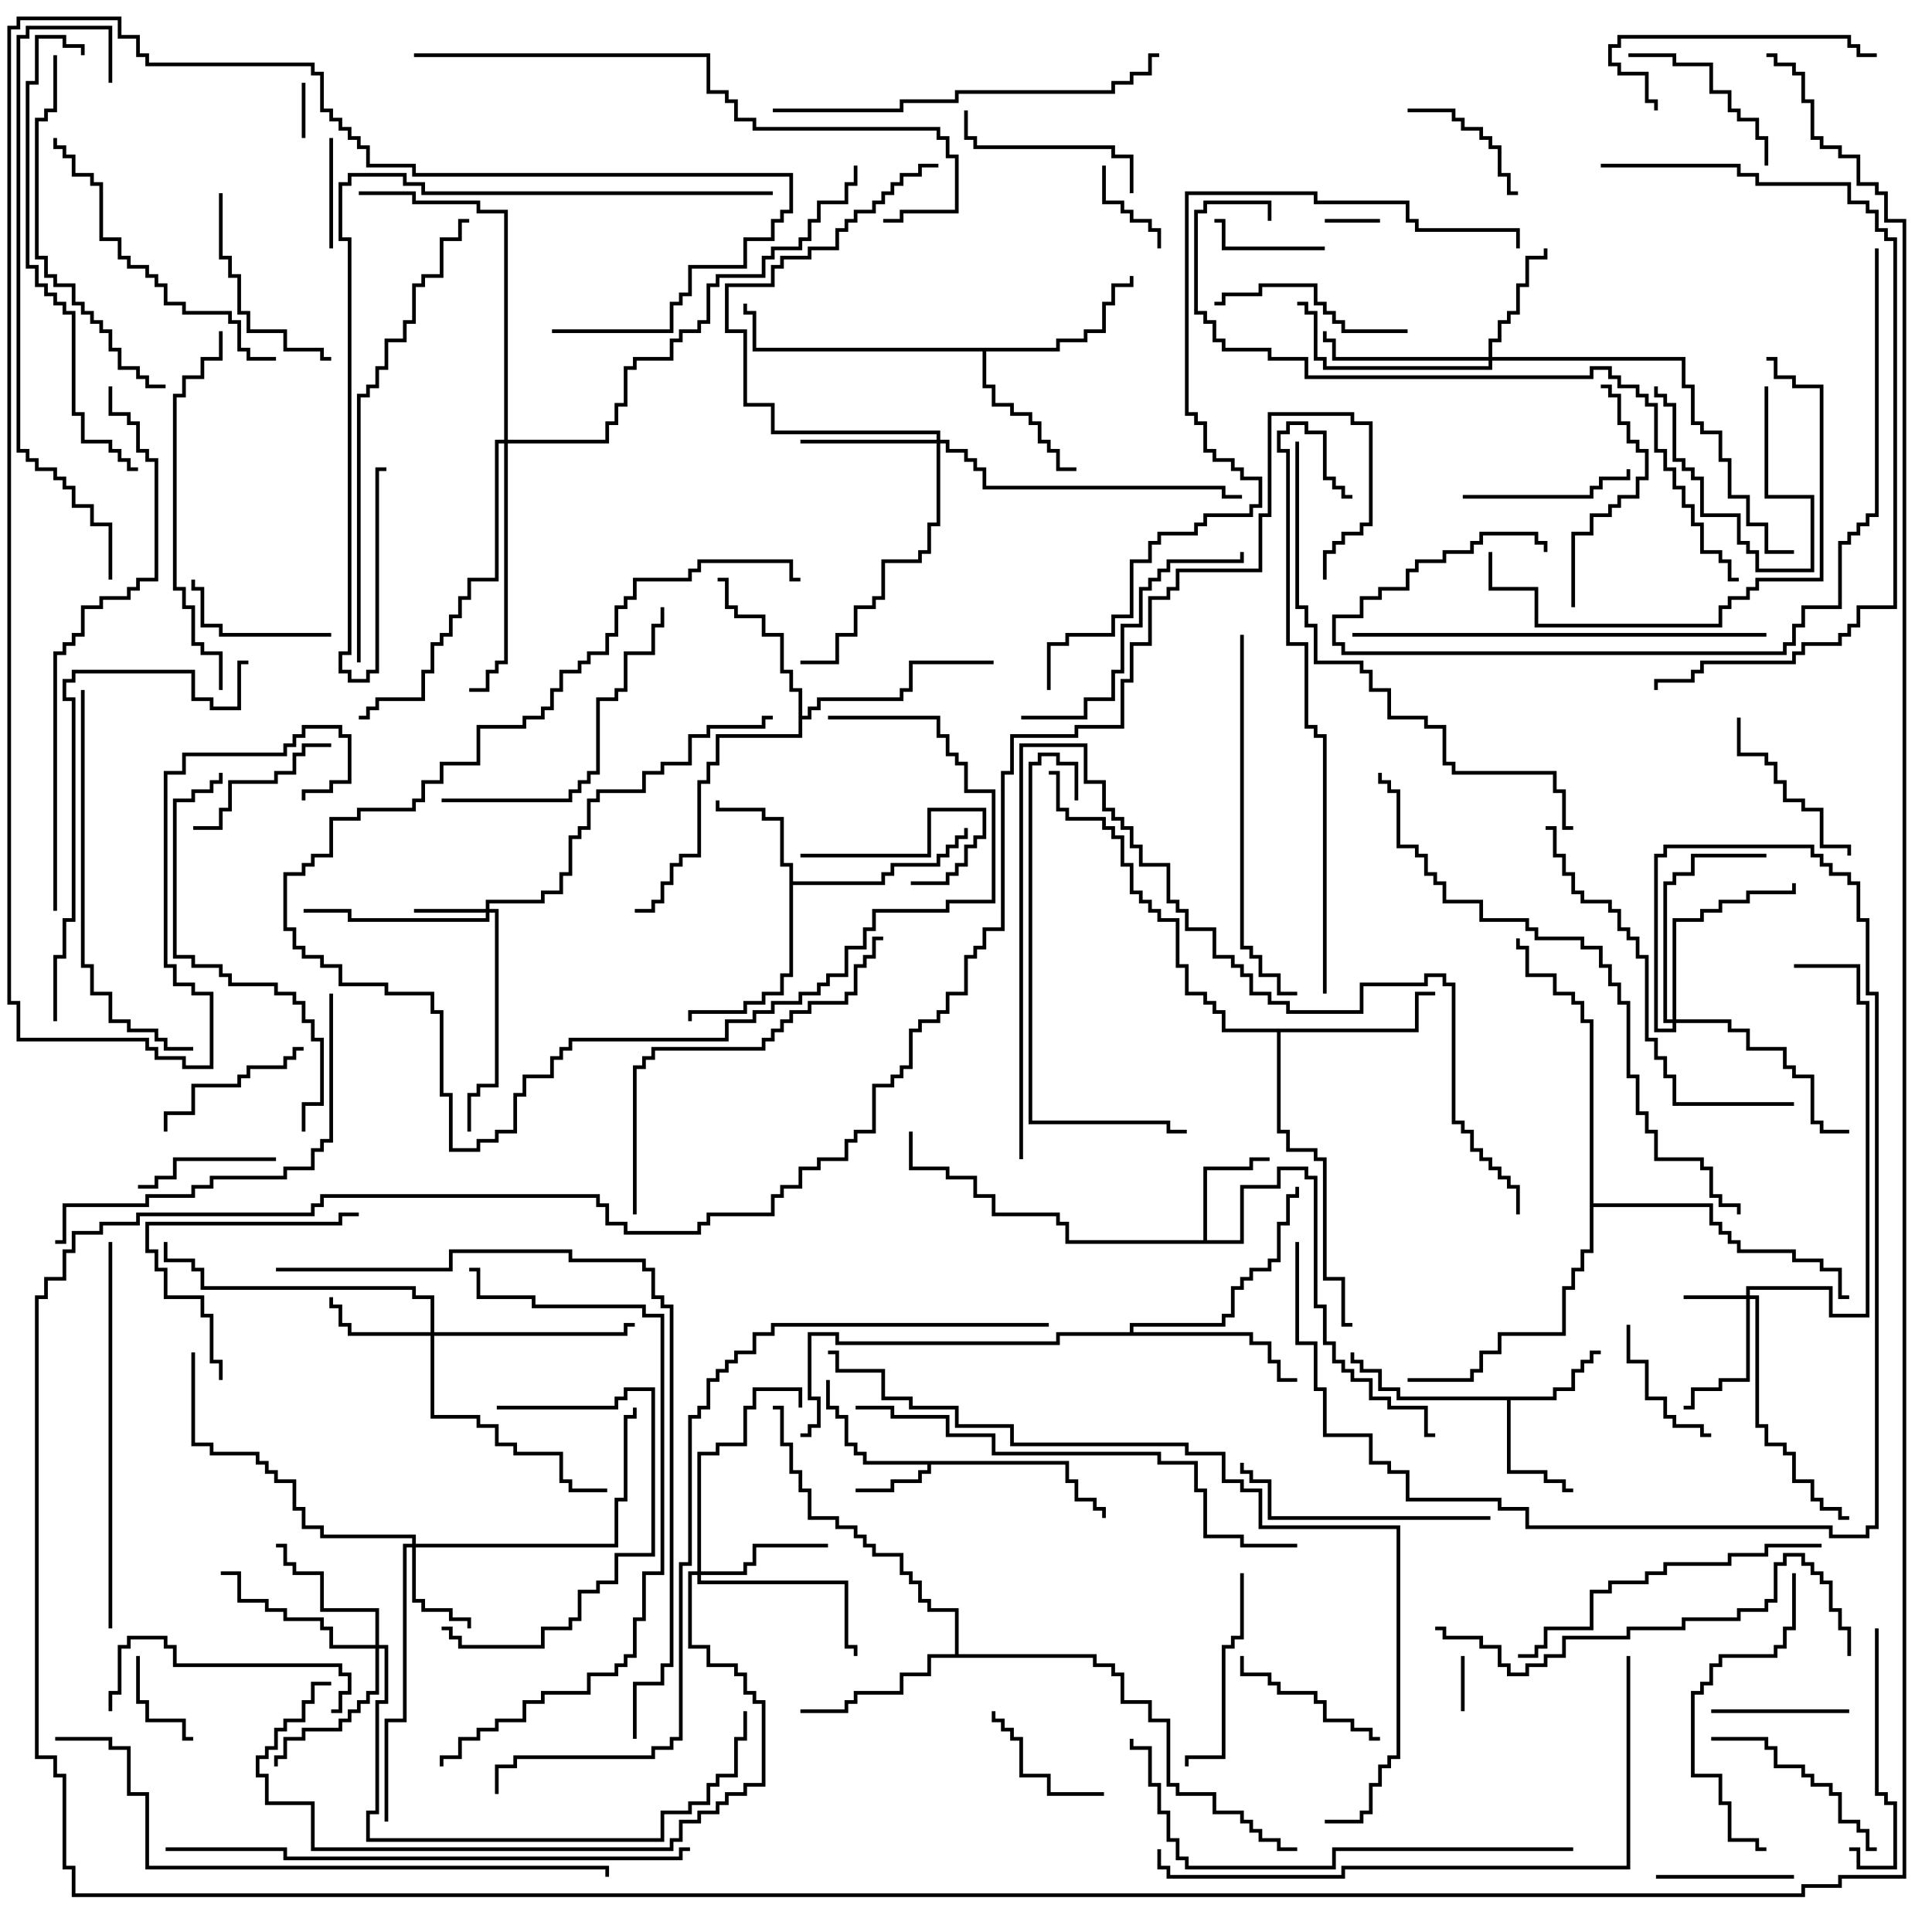 <svg version="1.1" width="105" height="105" xmlns="http://www.w3.org/2000/svg"><path d="M58.1,79.4L58.1,80.4L58.6,80.4L58.6,81.4L59.6,81.4L59.6,81.9L60.1,81.9L60.1,82.5L59.9,82.5L59.9,82.1L59.4,82.1L59.4,81.6L58.4,81.6L58.4,80.6L57.9,80.6L57.9,79.6L50.6,79.6L50.6,80.1L50.1,80.1L50.1,80.6L48.6,80.6L48.6,81.1L46.5,81.1L46.5,80.9L48.4,80.9L48.4,80.4L49.9,80.4L49.9,79.9L50.4,79.9L50.4,79.6L46.9,79.6L46.9,79.1L46.4,79.1L46.4,78.6L45.9,78.6L45.9,77.1L45.4,77.1L45.4,76.6L44.9,76.6L44.9,75L45.1,75L45.1,76.4L45.6,76.4L45.6,76.9L46.1,76.9L46.1,78.4L46.6,78.4L46.6,78.9L47.1,78.9L47.1,79.4z" stroke="none"/><path d="M84.4,75.9L84.4,75.4L85.4,75.4L85.4,74.4L85.9,74.4L85.9,73.9L86.4,73.9L86.4,73.4L87,73.4L87,73.6L86.6,73.6L86.6,74.1L86.1,74.1L86.1,74.6L85.6,74.6L85.6,75.6L84.6,75.6L84.6,76.1L82.1,76.1L82.1,79.9L84.1,79.9L84.1,80.4L85.1,80.4L85.1,80.9L85.5,80.9L85.5,81.1L84.9,81.1L84.9,80.6L83.9,80.6L83.9,80.1L81.9,80.1L81.9,76.1L75.9,76.1L75.9,75.6L74.9,75.6L74.9,74.6L73.9,74.6L73.9,74.1L73.4,74.1L73.4,73.5L73.6,73.5L73.6,73.9L74.1,73.9L74.1,74.4L75.1,74.4L75.1,75.4L76.1,75.4L76.1,75.9z" stroke="none"/><path d="M65.4,67.4L65.4,63.4L67.9,63.4L67.9,62.9L69,62.9L69,63.1L68.1,63.1L68.1,63.6L65.6,63.6L65.6,67.4L67.4,67.4L67.4,64.4L69.4,64.4L69.4,63.4L71.1,63.4L71.1,63.9L71.6,63.9L71.6,70.9L72.1,70.9L72.1,72.9L72.6,72.9L72.6,73.9L73.1,73.9L73.1,74.4L73.6,74.4L73.6,74.9L74.6,74.9L74.6,75.9L75.6,75.9L75.6,76.4L77.6,76.4L77.6,77.9L78,77.9L78,78.1L77.4,78.1L77.4,76.6L75.4,76.6L75.4,76.1L74.4,76.1L74.4,75.1L73.4,75.1L73.4,74.6L72.9,74.6L72.9,74.1L72.4,74.1L72.4,73.1L71.9,73.1L71.9,71.1L71.4,71.1L71.4,64.1L70.9,64.1L70.9,63.6L69.6,63.6L69.6,64.6L67.6,64.6L67.6,67.6L57.9,67.6L57.9,66.6L57.4,66.6L57.4,66.1L53.9,66.1L53.9,65.1L52.9,65.1L52.9,64.1L51.4,64.1L51.4,63.6L49.4,63.6L49.4,61.5L49.6,61.5L49.6,63.4L51.6,63.4L51.6,63.9L53.1,63.9L53.1,64.9L54.1,64.9L54.1,65.9L57.6,65.9L57.6,66.4L58.1,66.4L58.1,67.4z" stroke="none"/><path d="M42.9,47.1L42.4,47.1L42.4,44.6L41.4,44.6L41.4,44.1L38.9,44.1L38.9,43.5L39.1,43.5L39.1,43.9L41.6,43.9L41.6,44.4L42.6,44.4L42.6,46.9L43.1,46.9L43.1,47.9L47.9,47.9L47.9,47.4L48.4,47.4L48.4,46.9L50.9,46.9L50.9,46.4L51.4,46.4L51.4,45.9L51.9,45.9L51.9,45.4L52.4,45.4L52.4,45L52.6,45L52.6,45.6L52.1,45.6L52.1,46.1L51.6,46.1L51.6,46.6L51.1,46.6L51.1,47.1L48.6,47.1L48.6,47.6L48.1,47.6L48.1,48.1L43.1,48.1L43.1,53.1L42.6,53.1L42.6,54.1L41.6,54.1L41.6,54.6L40.6,54.6L40.6,55.1L37.6,55.1L37.6,55.5L37.4,55.5L37.4,54.9L40.4,54.9L40.4,54.4L41.4,54.4L41.4,53.9L42.4,53.9L42.4,52.9L42.9,52.9z" stroke="none"/><path d="M57.4,18.9L57.4,18.4L58.9,18.4L58.9,17.9L59.9,17.9L59.9,16.4L60.4,16.4L60.4,15.4L61.4,15.4L61.4,15L61.6,15L61.6,15.6L60.6,15.6L60.6,16.6L60.1,16.6L60.1,18.1L59.1,18.1L59.1,18.6L57.6,18.6L57.6,19.1L53.6,19.1L53.6,20.9L54.1,20.9L54.1,21.9L55.1,21.9L55.1,22.4L56.1,22.4L56.1,22.9L56.6,22.9L56.6,23.9L57.1,23.9L57.1,24.4L57.6,24.4L57.6,25.4L58.5,25.4L58.5,25.6L57.4,25.6L57.4,24.6L56.9,24.6L56.9,24.1L56.4,24.1L56.4,23.1L55.9,23.1L55.9,22.6L54.9,22.6L54.9,22.1L53.9,22.1L53.9,21.1L53.4,21.1L53.4,19.1L40.9,19.1L40.9,17.1L40.4,17.1L40.4,16.5L40.6,16.5L40.6,16.9L41.1,16.9L41.1,18.9z" stroke="none"/><path d="M76.9,55.9L76.9,53.9L78,53.9L78,54.1L77.1,54.1L77.1,56.1L69.6,56.1L69.6,61.4L70.1,61.4L70.1,62.4L71.6,62.4L71.6,62.9L72.1,62.9L72.1,69.4L73.1,69.4L73.1,71.9L73.5,71.9L73.5,72.1L72.9,72.1L72.9,69.6L71.9,69.6L71.9,63.1L71.4,63.1L71.4,62.6L69.9,62.6L69.9,61.6L69.4,61.6L69.4,56.1L66.4,56.1L66.4,55.1L65.9,55.1L65.9,54.6L65.4,54.6L65.4,54.1L64.4,54.1L64.4,52.6L63.9,52.6L63.9,50.1L62.9,50.1L62.9,49.6L62.4,49.6L62.4,49.1L61.9,49.1L61.9,48.6L61.4,48.6L61.4,47.1L60.9,47.1L60.9,45.6L60.4,45.6L60.4,45.1L59.9,45.1L59.9,44.6L57.9,44.6L57.9,44.1L57.4,44.1L57.4,42.1L57,42.1L57,41.9L57.6,41.9L57.6,43.9L58.1,43.9L58.1,44.4L60.1,44.4L60.1,44.9L60.6,44.9L60.6,45.4L61.1,45.4L61.1,46.9L61.6,46.9L61.6,48.4L62.1,48.4L62.1,48.9L62.6,48.9L62.6,49.4L63.1,49.4L63.1,49.9L64.1,49.9L64.1,52.4L64.6,52.4L64.6,53.9L65.6,53.9L65.6,54.4L66.1,54.4L66.1,54.9L66.6,54.9L66.6,55.9z" stroke="none"/><path d="M43.4,37.6L42.9,37.6L42.9,36.6L42.4,36.6L42.4,34.6L41.4,34.6L41.4,33.6L39.9,33.6L39.9,33.1L39.4,33.1L39.4,31.6L39,31.6L39,31.4L39.6,31.4L39.6,32.9L40.1,32.9L40.1,33.4L41.6,33.4L41.6,34.4L42.6,34.4L42.6,36.4L43.1,36.4L43.1,37.4L43.6,37.4L43.6,38.9L43.9,38.9L43.9,38.4L44.4,38.4L44.4,37.9L48.9,37.9L48.9,37.4L49.4,37.4L49.4,35.9L54,35.9L54,36.1L49.6,36.1L49.6,37.6L49.1,37.6L49.1,38.1L44.6,38.1L44.6,38.6L44.1,38.6L44.1,39.1L43.6,39.1L43.6,40.1L39.1,40.1L39.1,41.6L38.6,41.6L38.6,42.6L38.1,42.6L38.1,46.6L37.1,46.6L37.1,47.1L36.6,47.1L36.6,48.1L36.1,48.1L36.1,49.1L35.6,49.1L35.6,49.6L34.5,49.6L34.5,49.4L35.4,49.4L35.4,48.9L35.9,48.9L35.9,47.9L36.4,47.9L36.4,46.9L36.9,46.9L36.9,46.4L37.9,46.4L37.9,42.4L38.4,42.4L38.4,41.4L38.9,41.4L38.9,39.9L43.4,39.9z" stroke="none"/><path d="M51.9,89.9L51.9,87.6L50.4,87.6L50.4,87.1L49.9,87.1L49.9,86.1L49.4,86.1L49.4,85.6L48.9,85.6L48.9,84.6L47.4,84.6L47.4,84.1L46.9,84.1L46.9,83.6L46.4,83.6L46.4,83.1L45.4,83.1L45.4,82.6L43.9,82.6L43.9,81.1L43.4,81.1L43.4,80.1L42.9,80.1L42.9,78.6L42.4,78.6L42.4,76.6L42,76.6L42,76.4L42.6,76.4L42.6,78.4L43.1,78.4L43.1,79.9L43.6,79.9L43.6,80.9L44.1,80.9L44.1,82.4L45.6,82.4L45.6,82.9L46.6,82.9L46.6,83.4L47.1,83.4L47.1,83.9L47.6,83.9L47.6,84.4L49.1,84.4L49.1,85.4L49.6,85.4L49.6,85.9L50.1,85.9L50.1,86.9L50.6,86.9L50.6,87.4L52.1,87.4L52.1,89.9L59.6,89.9L59.6,90.4L60.6,90.4L60.6,90.9L61.1,90.9L61.1,92.4L62.6,92.4L62.6,93.4L63.6,93.4L63.6,96.9L64.1,96.9L64.1,97.4L66.1,97.4L66.1,98.4L67.6,98.4L67.6,98.9L68.1,98.9L68.1,99.4L68.6,99.4L68.6,99.9L69.6,99.9L69.6,100.4L70.5,100.4L70.5,100.6L69.4,100.6L69.4,100.1L68.4,100.1L68.4,99.6L67.9,99.6L67.9,99.1L67.4,99.1L67.4,98.6L65.9,98.6L65.9,97.6L63.9,97.6L63.9,97.1L63.4,97.1L63.4,93.6L62.4,93.6L62.4,92.6L60.9,92.6L60.9,91.1L60.4,91.1L60.4,90.6L59.4,90.6L59.4,90.1L50.6,90.1L50.6,91.1L49.1,91.1L49.1,92.1L46.6,92.1L46.6,92.6L46.1,92.6L46.1,93.1L43.5,93.1L43.5,92.9L45.9,92.9L45.9,92.4L46.4,92.4L46.4,91.9L48.9,91.9L48.9,90.9L50.4,90.9L50.4,89.9z" stroke="none"/><path d="M61.4,72.4L61.4,71.9L66.4,71.9L66.4,71.4L66.9,71.4L66.9,69.9L67.4,69.9L67.4,69.4L67.9,69.4L67.9,68.9L68.9,68.9L68.9,68.4L69.4,68.4L69.4,66.4L69.9,66.4L69.9,64.9L70.4,64.9L70.4,64.5L70.6,64.5L70.6,65.1L70.1,65.1L70.1,66.6L69.6,66.6L69.6,68.6L69.1,68.6L69.1,69.1L68.1,69.1L68.1,69.6L67.6,69.6L67.6,70.1L67.1,70.1L67.1,71.6L66.6,71.6L66.6,72.1L61.6,72.1L61.6,72.4L68.1,72.4L68.1,72.9L69.1,72.9L69.1,73.9L69.6,73.9L69.6,74.9L70.5,74.9L70.5,75.1L69.4,75.1L69.4,74.1L68.9,74.1L68.9,73.1L67.9,73.1L67.9,72.6L57.6,72.6L57.6,73.1L45.4,73.1L45.4,72.6L44.1,72.6L44.1,75.9L44.6,75.9L44.6,77.6L44.1,77.6L44.1,78.1L43.5,78.1L43.5,77.9L43.9,77.9L43.9,77.4L44.4,77.4L44.4,76.1L43.9,76.1L43.9,72.4L45.6,72.4L45.6,72.9L57.4,72.9L57.4,72.4z" stroke="none"/><path d="M86.4,55.6L85.9,55.6L85.9,54.6L85.4,54.6L85.4,54.1L84.4,54.1L84.4,53.1L82.9,53.1L82.9,51.6L82.4,51.6L82.4,51L82.6,51L82.6,51.4L83.1,51.4L83.1,52.9L84.6,52.9L84.6,53.9L85.6,53.9L85.6,54.4L86.1,54.4L86.1,55.4L86.6,55.4L86.6,65.4L93.1,65.4L93.1,66.4L93.6,66.4L93.6,66.9L94.1,66.9L94.1,67.4L94.6,67.4L94.6,67.9L97.6,67.9L97.6,68.4L99.1,68.4L99.1,68.9L100.1,68.9L100.1,70.4L100.5,70.4L100.5,70.6L99.9,70.6L99.9,69.1L98.9,69.1L98.9,68.6L97.4,68.6L97.4,68.1L94.4,68.1L94.4,67.6L93.9,67.6L93.9,67.1L93.4,67.1L93.4,66.6L92.9,66.6L92.9,65.6L86.6,65.6L86.6,68.1L86.1,68.1L86.1,69.1L85.6,69.1L85.6,70.1L85.1,70.1L85.1,72.6L81.6,72.6L81.6,73.6L80.6,73.6L80.6,74.6L80.1,74.6L80.1,75.1L76.5,75.1L76.5,74.9L79.9,74.9L79.9,74.4L80.4,74.4L80.4,73.4L81.4,73.4L81.4,72.4L84.9,72.4L84.9,69.9L85.4,69.9L85.4,68.9L85.9,68.9L85.9,67.9L86.4,67.9z" stroke="none"/><path d="M94.9,70.4L94.9,69.9L99.6,69.9L99.6,71.4L101.4,71.4L101.4,54.6L100.9,54.6L100.9,52.6L97.5,52.6L97.5,52.4L101.1,52.4L101.1,54.4L101.6,54.4L101.6,71.6L99.4,71.6L99.4,70.1L95.1,70.1L95.1,70.4L95.6,70.4L95.6,77.4L96.1,77.4L96.1,78.4L97.1,78.4L97.1,78.9L97.6,78.9L97.6,80.4L98.6,80.4L98.6,81.4L99.1,81.4L99.1,81.9L100.1,81.9L100.1,82.4L100.5,82.4L100.5,82.6L99.9,82.6L99.9,82.1L98.9,82.1L98.9,81.6L98.4,81.6L98.4,80.6L97.4,80.6L97.4,79.1L96.9,79.1L96.9,78.6L95.9,78.6L95.9,77.6L95.4,77.6L95.4,70.6L95.1,70.6L95.1,75.1L93.6,75.1L93.6,75.6L92.1,75.6L92.1,76.6L91.5,76.6L91.5,76.4L91.9,76.4L91.9,75.4L93.4,75.4L93.4,74.9L94.9,74.9L94.9,70.6L91.5,70.6L91.5,70.4z" stroke="none"/><path d="M26.4,49.4L26.4,48.9L29.4,48.9L29.4,48.4L30.4,48.4L30.4,47.4L30.9,47.4L30.9,45.4L31.4,45.4L31.4,44.9L31.9,44.9L31.9,43.4L32.4,43.4L32.4,42.9L34.9,42.9L34.9,41.9L35.9,41.9L35.9,41.4L37.4,41.4L37.4,39.9L38.4,39.9L38.4,39.4L41.4,39.4L41.4,38.9L42,38.9L42,39.1L41.6,39.1L41.6,39.6L38.6,39.6L38.6,40.1L37.6,40.1L37.6,41.6L36.1,41.6L36.1,42.1L35.1,42.1L35.1,43.1L32.6,43.1L32.6,43.6L32.1,43.6L32.1,45.1L31.6,45.1L31.6,45.6L31.1,45.6L31.1,47.6L30.6,47.6L30.6,48.6L29.6,48.6L29.6,49.1L26.6,49.1L26.6,49.4L27.1,49.4L27.1,59.1L26.1,59.1L26.1,59.6L25.6,59.6L25.6,61.5L25.4,61.5L25.4,59.4L25.9,59.4L25.9,58.9L26.9,58.9L26.9,49.6L26.6,49.6L26.6,50.1L18.9,50.1L18.9,49.6L16.5,49.6L16.5,49.4L19.1,49.4L19.1,49.9L26.4,49.9L26.4,49.6L22.5,49.6L22.5,49.4z" stroke="none"/><path d="M22.4,83.9L22.4,83.6L17.4,83.6L17.4,83.1L16.4,83.1L16.4,82.1L15.9,82.1L15.9,80.6L14.9,80.6L14.9,80.1L14.4,80.1L14.4,79.6L13.9,79.6L13.9,79.1L11.4,79.1L11.4,78.6L10.4,78.6L10.4,73.5L10.6,73.5L10.6,78.4L11.6,78.4L11.6,78.9L14.1,78.9L14.1,79.4L14.6,79.4L14.6,79.9L15.1,79.9L15.1,80.4L16.1,80.4L16.1,81.9L16.6,81.9L16.6,82.9L17.6,82.9L17.6,83.4L22.6,83.4L22.6,83.9L33.4,83.9L33.4,81.4L33.9,81.4L33.9,76.9L34.4,76.9L34.4,76.5L34.6,76.5L34.6,77.1L34.1,77.1L34.1,81.6L33.6,81.6L33.6,84.1L22.6,84.1L22.6,86.9L23.1,86.9L23.1,87.4L24.6,87.4L24.6,87.9L25.6,87.9L25.6,88.5L25.4,88.5L25.4,88.1L24.4,88.1L24.4,87.6L22.9,87.6L22.9,87.1L22.4,87.1L22.4,84.1L22.1,84.1L22.1,93.6L21.1,93.6L21.1,99L20.9,99L20.9,93.4L21.9,93.4L21.9,83.9z" stroke="none"/><path d="M23.4,72.4L23.4,70.6L22.4,70.6L22.4,70.1L10.9,70.1L10.9,69.1L10.4,69.1L10.4,68.6L8.9,68.6L8.9,67.5L9.1,67.5L9.1,68.4L10.6,68.4L10.6,68.9L11.1,68.9L11.1,69.9L22.6,69.9L22.6,70.4L23.6,70.4L23.6,72.4L33.9,72.4L33.9,71.9L34.5,71.9L34.5,72.1L34.1,72.1L34.1,72.6L23.6,72.6L23.6,76.9L26.1,76.9L26.1,77.4L27.1,77.4L27.1,78.4L28.1,78.4L28.1,78.9L30.6,78.9L30.6,80.4L31.1,80.4L31.1,80.9L33,80.9L33,81.1L30.9,81.1L30.9,80.6L30.4,80.6L30.4,79.1L27.9,79.1L27.9,78.6L26.9,78.6L26.9,77.6L25.9,77.6L25.9,77.1L23.4,77.1L23.4,72.6L18.9,72.6L18.9,72.1L18.4,72.1L18.4,71.1L17.9,71.1L17.9,70.5L18.1,70.5L18.1,70.9L18.6,70.9L18.6,71.9L19.1,71.9L19.1,72.4z" stroke="none"/><path d="M80.9,19.4L80.9,18.4L81.4,18.4L81.4,17.4L81.9,17.4L81.9,16.9L82.4,16.9L82.4,15.4L82.9,15.4L82.9,13.9L83.9,13.9L83.9,13.5L84.1,13.5L84.1,14.1L83.1,14.1L83.1,15.6L82.6,15.6L82.6,17.1L82.1,17.1L82.1,17.6L81.6,17.6L81.6,18.6L81.1,18.6L81.1,19.4L91.6,19.4L91.6,20.9L92.1,20.9L92.1,22.9L92.6,22.9L92.6,23.4L93.6,23.4L93.6,24.9L94.1,24.9L94.1,26.9L95.1,26.9L95.1,28.4L96.1,28.4L96.1,29.9L97.5,29.9L97.5,30.1L95.9,30.1L95.9,28.6L94.9,28.6L94.9,27.1L93.9,27.1L93.9,25.1L93.4,25.1L93.4,23.6L92.4,23.6L92.4,23.1L91.9,23.1L91.9,21.1L91.4,21.1L91.4,19.6L81.1,19.6L81.1,20.1L71.9,20.1L71.9,19.6L71.4,19.6L71.4,17.1L70.9,17.1L70.9,16.6L70.5,16.6L70.5,16.4L71.1,16.4L71.1,16.9L71.6,16.9L71.6,19.4L72.1,19.4L72.1,19.9L80.9,19.9L80.9,19.6L72.4,19.6L72.4,18.6L71.9,18.6L71.9,18L72.1,18L72.1,18.4L72.6,18.4L72.6,19.4z" stroke="none"/><path d="M37.9,85.4L37.9,78.9L38.9,78.9L38.9,78.4L40.4,78.4L40.4,76.4L40.9,76.4L40.9,75.4L43.6,75.4L43.6,76.5L43.4,76.5L43.4,75.6L41.1,75.6L41.1,76.6L40.6,76.6L40.6,78.6L39.1,78.6L39.1,79.1L38.1,79.1L38.1,85.4L40.4,85.4L40.4,84.9L40.9,84.9L40.9,83.9L45,83.9L45,84.1L41.1,84.1L41.1,85.1L40.6,85.1L40.6,85.6L38.1,85.6L38.1,85.9L46.1,85.9L46.1,89.4L46.6,89.4L46.6,90L46.4,90L46.4,89.6L45.9,89.6L45.9,86.1L37.9,86.1L37.9,85.6L37.6,85.6L37.6,89.4L38.6,89.4L38.6,90.4L40.1,90.4L40.1,90.9L40.6,90.9L40.6,91.9L41.1,91.9L41.1,92.4L41.6,92.4L41.6,97.1L40.6,97.1L40.6,97.6L39.6,97.6L39.6,98.1L39.1,98.1L39.1,98.6L38.1,98.6L38.1,99.1L37.1,99.1L37.1,100.1L36.6,100.1L36.6,100.6L16.9,100.6L16.9,98.1L14.4,98.1L14.4,96.6L13.9,96.6L13.9,95.4L14.4,95.4L14.4,94.9L14.9,94.9L14.9,93.9L15.4,93.9L15.4,93.4L16.4,93.4L16.4,92.4L16.9,92.4L16.9,91.4L18,91.4L18,91.6L17.1,91.6L17.1,92.6L16.6,92.6L16.6,93.6L15.6,93.6L15.6,94.1L15.1,94.1L15.1,95.1L14.6,95.1L14.6,95.6L14.1,95.6L14.1,96.4L14.6,96.4L14.6,97.9L17.1,97.9L17.1,100.4L36.4,100.4L36.4,99.9L36.9,99.9L36.9,98.9L37.9,98.9L37.9,98.4L38.9,98.4L38.9,97.9L39.4,97.9L39.4,97.4L40.4,97.4L40.4,96.9L41.4,96.9L41.4,92.6L40.9,92.6L40.9,92.1L40.4,92.1L40.4,91.1L39.9,91.1L39.9,90.6L38.4,90.6L38.4,89.6L37.4,89.6L37.4,85.4z" stroke="none"/><path d="M50.9,23.9L50.9,23.6L41.9,23.6L41.9,22.1L40.4,22.1L40.4,18.1L39.4,18.1L39.4,15.4L41.9,15.4L41.9,14.4L42.4,14.4L42.4,13.9L43.9,13.9L43.9,13.4L45.4,13.4L45.4,12.4L45.9,12.4L45.9,11.9L46.4,11.9L46.4,11.4L47.4,11.4L47.4,10.9L47.9,10.9L47.9,10.4L48.4,10.4L48.4,9.9L48.9,9.9L48.9,9.4L49.9,9.4L49.9,8.9L51,8.9L51,9.1L50.1,9.1L50.1,9.6L49.1,9.6L49.1,10.1L48.6,10.1L48.6,10.6L48.1,10.6L48.1,11.1L47.6,11.1L47.6,11.6L46.6,11.6L46.6,12.1L46.1,12.1L46.1,12.6L45.6,12.6L45.6,13.6L44.1,13.6L44.1,14.1L42.6,14.1L42.6,14.6L42.1,14.6L42.1,15.6L39.6,15.6L39.6,17.9L40.6,17.9L40.6,21.9L42.1,21.9L42.1,23.4L51.1,23.4L51.1,23.9L51.6,23.9L51.6,24.4L52.6,24.4L52.6,24.9L53.1,24.9L53.1,25.4L53.6,25.4L53.6,26.4L66.6,26.4L66.6,26.9L67.5,26.9L67.5,27.1L66.4,27.1L66.4,26.6L53.4,26.6L53.4,25.6L52.9,25.6L52.9,25.1L52.4,25.1L52.4,24.6L51.4,24.6L51.4,24.1L51.1,24.1L51.1,28.6L50.6,28.6L50.6,30.1L50.1,30.1L50.1,30.6L48.1,30.6L48.1,32.6L47.6,32.6L47.6,33.1L46.6,33.1L46.6,34.6L45.6,34.6L45.6,36.1L43.5,36.1L43.5,35.9L45.4,35.9L45.4,34.4L46.4,34.4L46.4,32.9L47.4,32.9L47.4,32.4L47.9,32.4L47.9,30.4L49.9,30.4L49.9,29.9L50.4,29.9L50.4,28.4L50.9,28.4L50.9,24.1L43.5,24.1L43.5,23.9z" stroke="none"/><path d="M20.4,89.4L20.4,87.6L17.4,87.6L17.4,85.6L15.9,85.6L15.9,85.1L15.4,85.1L15.4,84.1L15,84.1L15,83.9L15.6,83.9L15.6,84.9L16.1,84.9L16.1,85.4L17.6,85.4L17.6,87.4L20.6,87.4L20.6,89.4L21.1,89.4L21.1,92.6L20.6,92.6L20.6,98.6L20.1,98.6L20.1,99.9L35.9,99.9L35.9,98.4L37.4,98.4L37.4,97.9L38.4,97.9L38.4,96.9L38.9,96.9L38.9,96.4L39.9,96.4L39.9,94.4L40.4,94.4L40.4,93L40.6,93L40.6,94.6L40.1,94.6L40.1,96.6L39.1,96.6L39.1,97.1L38.6,97.1L38.6,98.1L37.6,98.1L37.6,98.6L36.1,98.6L36.1,100.1L19.9,100.1L19.9,98.4L20.4,98.4L20.4,92.4L20.9,92.4L20.9,89.6L20.6,89.6L20.6,92.1L20.1,92.1L20.1,92.6L19.6,92.6L19.6,93.1L19.1,93.1L19.1,93.6L18.6,93.6L18.6,94.1L16.6,94.1L16.6,94.6L15.6,94.6L15.6,95.6L15.1,95.6L15.1,96L14.9,96L14.9,95.4L15.4,95.4L15.4,94.4L16.4,94.4L16.4,93.9L18.4,93.9L18.4,93.4L18.9,93.4L18.9,92.9L19.4,92.9L19.4,92.4L19.9,92.4L19.9,91.9L20.4,91.9L20.4,89.6L17.9,89.6L17.9,88.6L17.4,88.6L17.4,88.1L15.4,88.1L15.4,87.6L14.4,87.6L14.4,87.1L12.9,87.1L12.9,85.6L12,85.6L12,85.4L13.1,85.4L13.1,86.9L14.6,86.9L14.6,87.4L15.6,87.4L15.6,87.9L17.6,87.9L17.6,88.4L18.1,88.4L18.1,89.4z" stroke="none"/><path d="M90.9,55.4L90.9,49.9L92.4,49.9L92.4,49.4L93.4,49.4L93.4,48.9L94.9,48.9L94.9,48.4L97.4,48.4L97.4,48L97.6,48L97.6,48.6L95.1,48.6L95.1,49.1L93.6,49.1L93.6,49.6L92.6,49.6L92.6,50.1L91.1,50.1L91.1,55.4L94.1,55.4L94.1,55.9L95.1,55.9L95.1,56.9L97.1,56.9L97.1,57.9L97.6,57.9L97.6,58.4L98.6,58.4L98.6,60.9L99.1,60.9L99.1,61.4L100.5,61.4L100.5,61.6L98.9,61.6L98.9,61.1L98.4,61.1L98.4,58.6L97.4,58.6L97.4,58.1L96.9,58.1L96.9,57.1L94.9,57.1L94.9,56.1L93.9,56.1L93.9,55.6L91.1,55.6L91.1,56.1L89.9,56.1L89.9,46.4L90.4,46.4L90.4,45.9L98.6,45.9L98.6,46.4L99.1,46.4L99.1,46.9L99.6,46.9L99.6,47.4L100.6,47.4L100.6,47.9L101.1,47.9L101.1,49.9L101.6,49.9L101.6,53.9L102.1,53.9L102.1,83.1L101.6,83.1L101.6,83.6L99.4,83.6L99.4,83.1L82.9,83.1L82.9,82.1L81.4,82.1L81.4,81.6L76.4,81.6L76.4,80.1L75.4,80.1L75.4,79.6L74.4,79.6L74.4,78.1L71.9,78.1L71.9,75.6L71.4,75.6L71.4,73.1L70.4,73.1L70.4,67.5L70.6,67.5L70.6,72.9L71.6,72.9L71.6,75.4L72.1,75.4L72.1,77.9L74.6,77.9L74.6,79.4L75.6,79.4L75.6,79.9L76.6,79.9L76.6,81.4L81.6,81.4L81.6,81.9L83.1,81.9L83.1,82.9L99.6,82.9L99.6,83.4L101.4,83.4L101.4,82.9L101.9,82.9L101.9,54.1L101.4,54.1L101.4,50.1L100.9,50.1L100.9,48.1L100.4,48.1L100.4,47.6L99.4,47.6L99.4,47.1L98.9,47.1L98.9,46.6L98.4,46.6L98.4,46.1L90.6,46.1L90.6,46.6L90.1,46.6L90.1,55.9L90.9,55.9L90.9,55.6L90.4,55.6L90.4,47.9L90.9,47.9L90.9,47.4L91.9,47.4L91.9,46.4L96,46.4L96,46.6L92.1,46.6L92.1,47.6L91.1,47.6L91.1,48.1L90.6,48.1L90.6,55.4z" stroke="none"/><path d="M27.4,23.9L27.4,11.6L25.9,11.6L25.9,11.1L22.4,11.1L22.4,10.6L19.5,10.6L19.5,10.4L22.6,10.4L22.6,10.9L26.1,10.9L26.1,11.4L27.6,11.4L27.6,23.9L32.9,23.9L32.9,22.9L33.4,22.9L33.4,21.9L33.9,21.9L33.9,19.9L34.4,19.9L34.4,19.4L36.4,19.4L36.4,18.4L36.9,18.4L36.9,17.9L37.9,17.9L37.9,17.4L38.4,17.4L38.4,15.4L38.9,15.4L38.9,14.9L41.4,14.9L41.4,13.9L41.9,13.9L41.9,13.4L43.4,13.4L43.4,12.9L43.9,12.9L43.9,11.9L44.4,11.9L44.4,10.9L45.9,10.9L45.9,9.9L46.4,9.9L46.4,9L46.6,9L46.6,10.1L46.1,10.1L46.1,11.1L44.6,11.1L44.6,12.1L44.1,12.1L44.1,13.1L43.6,13.1L43.6,13.6L42.1,13.6L42.1,14.1L41.6,14.1L41.6,15.1L39.1,15.1L39.1,15.6L38.6,15.6L38.6,17.6L38.1,17.6L38.1,18.1L37.1,18.1L37.1,18.6L36.6,18.6L36.6,19.6L34.6,19.6L34.6,20.1L34.1,20.1L34.1,22.1L33.6,22.1L33.6,23.1L33.1,23.1L33.1,24.1L27.6,24.1L27.6,36.1L27.1,36.1L27.1,36.6L26.6,36.6L26.6,37.6L25.5,37.6L25.5,37.4L26.4,37.4L26.4,36.4L26.9,36.4L26.9,35.9L27.4,35.9L27.4,24.1L27.1,24.1L27.1,31.6L25.6,31.6L25.6,32.6L25.1,32.6L25.1,33.6L24.6,33.6L24.6,34.6L24.1,34.6L24.1,35.1L23.6,35.1L23.6,36.6L23.1,36.6L23.1,38.1L20.6,38.1L20.6,38.6L20.1,38.6L20.1,39.1L19.5,39.1L19.5,38.9L19.9,38.9L19.9,38.4L20.4,38.4L20.4,37.9L22.9,37.9L22.9,36.4L23.4,36.4L23.4,34.9L23.9,34.9L23.9,34.4L24.4,34.4L24.4,33.4L24.9,33.4L24.9,32.4L25.4,32.4L25.4,31.4L26.9,31.4L26.9,23.9z" stroke="none"/><path d="M72,12.1L72,11.9L75,11.9L75,12.1z" stroke="none"/><path d="M79.6,93L79.4,93L79.4,90L79.6,90z" stroke="none"/><path d="M16.4,4.5L16.6,4.5L16.6,7.5L16.4,7.5z" stroke="none"/><path d="M59.9,9L60.1,9L60.1,10.9L61.1,10.9L61.1,11.4L61.6,11.4L61.6,11.9L62.6,11.9L62.6,12.4L63.1,12.4L63.1,13.5L62.9,13.5L62.9,12.6L62.4,12.6L62.4,12.1L61.4,12.1L61.4,11.6L60.9,11.6L60.9,11.1L59.9,11.1z" stroke="none"/><path d="M10.5,94.4L10.5,94.6L9.9,94.6L9.9,93.6L7.9,93.6L7.9,92.6L7.4,92.6L7.4,90L7.6,90L7.6,92.4L8.1,92.4L8.1,93.4L10.1,93.4L10.1,94.4z" stroke="none"/><path d="M95.9,21L96.1,21L96.1,26.9L98.6,26.9L98.6,31.1L95.4,31.1L95.4,30.1L94.9,30.1L94.9,29.6L94.4,29.6L94.4,28.1L92.4,28.1L92.4,26.1L91.9,26.1L91.9,25.6L91.4,25.6L91.4,25.1L90.9,25.1L90.9,22.1L90.4,22.1L90.4,21.6L89.9,21.6L89.9,21L90.1,21L90.1,21.4L90.6,21.4L90.6,21.9L91.1,21.9L91.1,24.9L91.6,24.9L91.6,25.4L92.1,25.4L92.1,25.9L92.6,25.9L92.6,27.9L94.6,27.9L94.6,29.4L95.1,29.4L95.1,29.9L95.6,29.9L95.6,30.9L98.4,30.9L98.4,27.1L95.9,27.1z" stroke="none"/><path d="M17.9,7.5L18.1,7.5L18.1,13.5L17.9,13.5z" stroke="none"/><path d="M72,13.4L72,13.6L66.4,13.6L66.4,12.1L66,12.1L66,11.9L66.6,11.9L66.6,13.4z" stroke="none"/><path d="M43.5,46.6L43.5,46.4L50.4,46.4L50.4,43.9L53.6,43.9L53.6,45.6L53.1,45.6L53.1,46.1L52.6,46.1L52.6,47.1L52.1,47.1L52.1,47.6L51.6,47.6L51.6,48.1L49.5,48.1L49.5,47.9L51.4,47.9L51.4,47.4L51.9,47.4L51.9,46.9L52.4,46.9L52.4,45.9L52.9,45.9L52.9,45.4L53.4,45.4L53.4,44.1L50.6,44.1L50.6,46.6z" stroke="none"/><path d="M76.5,6.1L76.5,5.9L79.1,5.9L79.1,6.4L79.6,6.4L79.6,6.9L80.6,6.9L80.6,7.4L81.1,7.4L81.1,7.9L81.6,7.9L81.6,9.4L82.1,9.4L82.1,10.4L82.5,10.4L82.5,10.6L81.9,10.6L81.9,9.6L81.4,9.6L81.4,8.1L80.9,8.1L80.9,7.6L80.4,7.6L80.4,7.1L79.4,7.1L79.4,6.6L78.9,6.6L78.9,6.1z" stroke="none"/><path d="M100.5,92.9L100.5,93.1L93,93.1L93,92.9z" stroke="none"/><path d="M90,102.1L90,101.9L97.5,101.9L97.5,102.1z" stroke="none"/><path d="M88.4,72L88.6,72L88.6,73.9L89.6,73.9L89.6,75.9L90.6,75.9L90.6,76.9L91.1,76.9L91.1,77.4L92.6,77.4L92.6,77.9L93,77.9L93,78.1L92.4,78.1L92.4,77.6L90.9,77.6L90.9,77.1L90.4,77.1L90.4,76.1L89.4,76.1L89.4,74.1L88.4,74.1z" stroke="none"/><path d="M60,97.4L60,97.6L56.9,97.6L56.9,96.6L55.4,96.6L55.4,94.6L54.9,94.6L54.9,94.1L54.4,94.1L54.4,93.6L53.9,93.6L53.9,93L54.1,93L54.1,93.4L54.6,93.4L54.6,93.9L55.1,93.9L55.1,94.4L55.6,94.4L55.6,96.4L57.1,96.4L57.1,97.4z" stroke="none"/><path d="M45,39.1L45,38.9L51.1,38.9L51.1,39.9L51.6,39.9L51.6,40.9L52.1,40.9L52.1,41.4L52.6,41.4L52.6,42.9L54.1,42.9L54.1,49.1L51.6,49.1L51.6,49.6L47.6,49.6L47.6,50.6L47.1,50.6L47.1,51.6L46.1,51.6L46.1,53.1L45.1,53.1L45.1,53.6L44.6,53.6L44.6,54.1L43.6,54.1L43.6,54.6L42.1,54.6L42.1,55.1L41.1,55.1L41.1,55.6L39.6,55.6L39.6,56.6L31.1,56.6L31.1,57.1L30.6,57.1L30.6,57.6L30.1,57.6L30.1,58.6L28.6,58.6L28.6,59.6L28.1,59.6L28.1,61.6L27.1,61.6L27.1,62.1L26.1,62.1L26.1,62.6L24.4,62.6L24.4,59.6L23.9,59.6L23.9,55.1L23.4,55.1L23.4,54.1L20.9,54.1L20.9,53.6L18.4,53.6L18.4,52.6L17.4,52.6L17.4,52.1L16.4,52.1L16.4,51.6L15.9,51.6L15.9,50.6L15.4,50.6L15.4,47.4L16.4,47.4L16.4,46.9L16.9,46.9L16.9,46.4L17.9,46.4L17.9,44.4L19.4,44.4L19.4,43.9L22.4,43.9L22.4,43.4L22.9,43.4L22.9,42.4L23.9,42.4L23.9,41.4L25.9,41.4L25.9,39.4L28.4,39.4L28.4,38.9L29.4,38.9L29.4,38.4L29.9,38.4L29.9,37.4L30.4,37.4L30.4,36.4L31.4,36.4L31.4,35.9L31.9,35.9L31.9,35.4L32.9,35.4L32.9,34.4L33.4,34.4L33.4,32.9L33.9,32.9L33.9,32.4L34.4,32.4L34.4,31.4L37.4,31.4L37.4,30.9L37.9,30.9L37.9,30.4L43.1,30.4L43.1,31.4L43.5,31.4L43.5,31.6L42.9,31.6L42.9,30.6L38.1,30.6L38.1,31.1L37.6,31.1L37.6,31.6L34.6,31.6L34.6,32.6L34.1,32.6L34.1,33.1L33.6,33.1L33.6,34.6L33.1,34.6L33.1,35.6L32.1,35.6L32.1,36.1L31.6,36.1L31.6,36.6L30.6,36.6L30.6,37.6L30.1,37.6L30.1,38.6L29.6,38.6L29.6,39.1L28.6,39.1L28.6,39.6L26.1,39.6L26.1,41.6L24.1,41.6L24.1,42.6L23.1,42.6L23.1,43.6L22.6,43.6L22.6,44.1L19.6,44.1L19.6,44.6L18.1,44.6L18.1,46.6L17.1,46.6L17.1,47.1L16.6,47.1L16.6,47.6L15.6,47.6L15.6,50.4L16.1,50.4L16.1,51.4L16.6,51.4L16.6,51.9L17.6,51.9L17.6,52.4L18.6,52.4L18.6,53.4L21.1,53.4L21.1,53.9L23.6,53.9L23.6,54.9L24.1,54.9L24.1,59.4L24.6,59.4L24.6,62.4L25.9,62.4L25.9,61.9L26.9,61.9L26.9,61.4L27.9,61.4L27.9,59.4L28.4,59.4L28.4,58.4L29.9,58.4L29.9,57.4L30.4,57.4L30.4,56.9L30.9,56.9L30.9,56.4L39.4,56.4L39.4,55.4L40.9,55.4L40.9,54.9L41.9,54.9L41.9,54.4L43.4,54.4L43.4,53.9L44.4,53.9L44.4,53.4L44.9,53.4L44.9,52.9L45.9,52.9L45.9,51.4L46.9,51.4L46.9,50.4L47.4,50.4L47.4,49.4L51.4,49.4L51.4,48.9L53.9,48.9L53.9,43.1L52.4,43.1L52.4,41.6L51.9,41.6L51.9,41.1L51.4,41.1L51.4,40.1L50.9,40.1L50.9,39.1z" stroke="none"/><path d="M15,62.9L15,63.1L9.6,63.1L9.6,64.1L8.6,64.1L8.6,64.6L7.5,64.6L7.5,64.4L8.4,64.4L8.4,63.9L9.4,63.9L9.4,62.9z" stroke="none"/><path d="M18,34.4L18,34.6L11.9,34.6L11.9,34.1L10.9,34.1L10.9,32.1L10.4,32.1L10.4,31.5L10.6,31.5L10.6,31.9L11.1,31.9L11.1,33.9L12.1,33.9L12.1,34.4z" stroke="none"/><path d="M75,94.4L75,94.6L74.4,94.6L74.4,94.1L73.4,94.1L73.4,93.6L71.9,93.6L71.9,92.6L71.4,92.6L71.4,92.1L69.4,92.1L69.4,91.6L68.9,91.6L68.9,91.1L67.4,91.1L67.4,90L67.6,90L67.6,90.9L69.1,90.9L69.1,91.4L69.6,91.4L69.6,91.9L71.6,91.9L71.6,92.4L72.1,92.4L72.1,93.4L73.6,93.4L73.6,93.9L74.6,93.9L74.6,94.4z" stroke="none"/><path d="M10.5,45.1L10.5,44.9L11.9,44.9L11.9,43.9L12.4,43.9L12.4,42.4L14.9,42.4L14.9,41.9L15.9,41.9L15.9,40.9L16.4,40.9L16.4,40.4L18,40.4L18,40.6L16.6,40.6L16.6,41.1L16.1,41.1L16.1,42.1L15.1,42.1L15.1,42.6L12.6,42.6L12.6,44.1L12.1,44.1L12.1,45.1z" stroke="none"/><path d="M16.5,56.9L16.5,57.1L16.1,57.1L16.1,57.6L15.6,57.6L15.6,58.1L13.6,58.1L13.6,58.6L13.1,58.6L13.1,59.1L10.6,59.1L10.6,60.6L9.1,60.6L9.1,61.5L8.9,61.5L8.9,60.4L10.4,60.4L10.4,58.9L12.9,58.9L12.9,58.4L13.4,58.4L13.4,57.9L15.4,57.9L15.4,57.4L15.9,57.4L15.9,56.9z" stroke="none"/><path d="M79.5,27.1L79.5,26.9L86.4,26.9L86.4,26.4L86.9,26.4L86.9,25.9L88.4,25.9L88.4,25.5L88.6,25.5L88.6,26.1L87.1,26.1L87.1,26.6L86.6,26.6L86.6,27.1z" stroke="none"/><path d="M100.6,46.5L100.4,46.5L100.4,46.1L98.9,46.1L98.9,44.1L97.9,44.1L97.9,43.6L96.9,43.6L96.9,42.6L96.4,42.6L96.4,41.6L95.9,41.6L95.9,41.1L94.4,41.1L94.4,39L94.6,39L94.6,40.9L96.1,40.9L96.1,41.4L96.6,41.4L96.6,42.4L97.1,42.4L97.1,43.4L98.1,43.4L98.1,43.9L99.1,43.9L99.1,45.9L100.6,45.9z" stroke="none"/><path d="M96.1,9L95.9,9L95.9,7.6L95.4,7.6L95.4,6.6L94.4,6.6L94.4,6.1L93.9,6.1L93.9,5.1L92.9,5.1L92.9,3.6L90.9,3.6L90.9,3.1L88.5,3.1L88.5,2.9L91.1,2.9L91.1,3.4L93.1,3.4L93.1,4.9L94.1,4.9L94.1,5.9L94.6,5.9L94.6,6.4L95.6,6.4L95.6,7.4L96.1,7.4z" stroke="none"/><path d="M61.6,10.5L61.4,10.5L61.4,8.6L60.4,8.6L60.4,8.1L52.9,8.1L52.9,7.6L52.4,7.6L52.4,6L52.6,6L52.6,7.4L53.1,7.4L53.1,7.9L60.6,7.9L60.6,8.4L61.6,8.4z" stroke="none"/><path d="M76.5,17.9L76.5,18.1L72.9,18.1L72.9,17.6L72.4,17.6L72.4,17.1L71.9,17.1L71.9,16.6L71.4,16.6L71.4,15.6L68.6,15.6L68.6,16.1L66.6,16.1L66.6,16.6L66,16.6L66,16.4L66.4,16.4L66.4,15.9L68.4,15.9L68.4,15.4L71.6,15.4L71.6,16.4L72.1,16.4L72.1,16.9L72.6,16.9L72.6,17.4L73.1,17.4L73.1,17.9z" stroke="none"/><path d="M11.9,10.5L12.1,10.5L12.1,13.9L12.6,13.9L12.6,14.9L13.1,14.9L13.1,16.9L13.6,16.9L13.6,17.9L15.6,17.9L15.6,18.9L17.6,18.9L17.6,19.4L18,19.4L18,19.6L17.4,19.6L17.4,19.1L15.4,19.1L15.4,18.1L13.4,18.1L13.4,17.1L12.9,17.1L12.9,15.1L12.4,15.1L12.4,14.1L11.9,14.1z" stroke="none"/><path d="M93,94.6L93,94.4L96.1,94.4L96.1,94.9L96.6,94.9L96.6,95.9L98.1,95.9L98.1,96.4L98.6,96.4L98.6,96.9L99.6,96.9L99.6,97.4L100.1,97.4L100.1,98.9L101.1,98.9L101.1,99.4L101.6,99.4L101.6,100.4L102,100.4L102,100.6L101.4,100.6L101.4,99.6L100.9,99.6L100.9,99.1L99.9,99.1L99.9,97.6L99.4,97.6L99.4,97.1L98.4,97.1L98.4,96.6L97.9,96.6L97.9,96.1L96.4,96.1L96.4,95.1L95.9,95.1L95.9,94.6z" stroke="none"/><path d="M67.4,85.5L67.6,85.5L67.6,89.1L67.1,89.1L67.1,89.6L66.6,89.6L66.6,95.6L64.6,95.6L64.6,96L64.4,96L64.4,95.4L66.4,95.4L66.4,89.4L66.9,89.4L66.9,88.9L67.4,88.9z" stroke="none"/><path d="M12.1,75L11.9,75L11.9,74.1L11.4,74.1L11.4,71.6L10.9,71.6L10.9,70.6L8.9,70.6L8.9,69.1L8.4,69.1L8.4,68.1L7.9,68.1L7.9,66.4L18.4,66.4L18.4,65.9L19.5,65.9L19.5,66.1L18.6,66.1L18.6,66.6L8.1,66.6L8.1,67.9L8.6,67.9L8.6,68.9L9.1,68.9L9.1,70.4L11.1,70.4L11.1,71.4L11.6,71.4L11.6,73.9L12.1,73.9z" stroke="none"/><path d="M18,93.1L18,92.9L18.4,92.9L18.4,91.9L18.9,91.9L18.9,91.1L18.4,91.1L18.4,90.6L9.4,90.6L9.4,89.6L8.9,89.6L8.9,89.1L7.1,89.1L7.1,89.6L6.6,89.6L6.6,92.1L6.1,92.1L6.1,93L5.9,93L5.9,91.9L6.4,91.9L6.4,89.4L6.9,89.4L6.9,88.9L9.1,88.9L9.1,89.4L9.6,89.4L9.6,90.4L18.6,90.4L18.6,90.9L19.1,90.9L19.1,92.1L18.6,92.1L18.6,93.1z" stroke="none"/><path d="M85.6,33L85.4,33L85.4,28.9L86.4,28.9L86.4,27.9L87.4,27.9L87.4,27.4L87.9,27.4L87.9,26.9L88.9,26.9L88.9,25.9L89.4,25.9L89.4,24.6L88.9,24.6L88.9,24.1L88.4,24.1L88.4,23.1L87.9,23.1L87.9,21.6L87.4,21.6L87.4,21.1L87,21.1L87,20.9L87.6,20.9L87.6,21.4L88.1,21.4L88.1,22.9L88.6,22.9L88.6,23.9L89.1,23.9L89.1,24.4L89.6,24.4L89.6,26.1L89.1,26.1L89.1,27.1L88.1,27.1L88.1,27.6L87.6,27.6L87.6,28.1L86.6,28.1L86.6,29.1L85.6,29.1z" stroke="none"/><path d="M101.9,88.5L102.1,88.5L102.1,97.4L102.6,97.4L102.6,97.9L103.1,97.9L103.1,101.6L100.9,101.6L100.9,100.6L100.5,100.6L100.5,100.4L101.1,100.4L101.1,101.4L102.9,101.4L102.9,98.1L102.4,98.1L102.4,97.6L101.9,97.6z" stroke="none"/><path d="M27,76.6L27,76.4L33.4,76.4L33.4,75.9L33.9,75.9L33.9,75.4L35.6,75.4L35.6,84.6L33.6,84.6L33.6,86.1L32.6,86.1L32.6,86.6L31.6,86.6L31.6,88.1L31.1,88.1L31.1,88.6L29.6,88.6L29.6,89.6L24.9,89.6L24.9,89.1L24.4,89.1L24.4,88.6L24,88.6L24,88.4L24.6,88.4L24.6,88.9L25.1,88.9L25.1,89.4L29.4,89.4L29.4,88.4L30.9,88.4L30.9,87.9L31.4,87.9L31.4,86.4L32.4,86.4L32.4,85.9L33.4,85.9L33.4,84.4L35.4,84.4L35.4,75.6L34.1,75.6L34.1,76.1L33.6,76.1L33.6,76.6z" stroke="none"/><path d="M102,2.9L102,3.1L100.9,3.1L100.9,2.6L100.4,2.6L100.4,2.1L88.1,2.1L88.1,2.6L87.6,2.6L87.6,3.4L88.1,3.4L88.1,3.9L89.6,3.9L89.6,5.4L90.1,5.4L90.1,6L89.9,6L89.9,5.6L89.4,5.6L89.4,4.1L87.9,4.1L87.9,3.6L87.4,3.6L87.4,2.4L87.9,2.4L87.9,1.9L100.6,1.9L100.6,2.4L101.1,2.4L101.1,2.9z" stroke="none"/><path d="M81,82.4L81,82.6L68.9,82.6L68.9,80.6L67.9,80.6L67.9,80.1L67.4,80.1L67.4,79.5L67.6,79.5L67.6,79.9L68.1,79.9L68.1,80.4L69.1,80.4L69.1,82.4z" stroke="none"/><path d="M67.4,30L67.6,30L67.6,30.6L63.6,30.6L63.6,31.1L63.1,31.1L63.1,31.6L62.6,31.6L62.6,32.1L62.1,32.1L62.1,34.1L61.1,34.1L61.1,36.6L60.6,36.6L60.6,38.1L59.1,38.1L59.1,39.1L55.5,39.1L55.5,38.9L58.9,38.9L58.9,37.9L60.4,37.9L60.4,36.4L60.9,36.4L60.9,33.9L61.9,33.9L61.9,31.9L62.4,31.9L62.4,31.4L62.9,31.4L62.9,30.9L63.4,30.9L63.4,30.4L67.4,30.4z" stroke="none"/><path d="M97.4,85.5L97.6,85.5L97.6,88.6L97.1,88.6L97.1,89.6L96.6,89.6L96.6,90.1L93.6,90.1L93.6,90.6L93.1,90.6L93.1,91.6L92.6,91.6L92.6,92.1L92.1,92.1L92.1,96.4L93.6,96.4L93.6,97.9L94.1,97.9L94.1,99.9L95.6,99.9L95.6,100.4L96,100.4L96,100.6L95.4,100.6L95.4,100.1L93.9,100.1L93.9,98.1L93.4,98.1L93.4,96.6L91.9,96.6L91.9,91.9L92.4,91.9L92.4,91.4L92.9,91.4L92.9,90.4L93.4,90.4L93.4,89.9L96.4,89.9L96.4,89.4L96.9,89.4L96.9,88.4L97.4,88.4z" stroke="none"/><path d="M24,43.6L24,43.4L30.9,43.4L30.9,42.9L31.4,42.9L31.4,42.4L31.9,42.4L31.9,41.9L32.4,41.9L32.4,37.9L33.4,37.9L33.4,37.4L33.9,37.4L33.9,35.4L35.4,35.4L35.4,33.9L35.9,33.9L35.9,33L36.1,33L36.1,34.1L35.6,34.1L35.6,35.6L34.1,35.6L34.1,37.6L33.6,37.6L33.6,38.1L32.6,38.1L32.6,42.1L32.1,42.1L32.1,42.6L31.6,42.6L31.6,43.1L31.1,43.1L31.1,43.6z" stroke="none"/><path d="M15,19.4L15,19.6L13.4,19.6L13.4,19.1L12.9,19.1L12.9,17.6L12.4,17.6L12.4,17.1L9.9,17.1L9.9,16.6L8.9,16.6L8.9,15.6L8.4,15.6L8.4,15.1L7.9,15.1L7.9,14.6L6.9,14.6L6.9,14.1L6.4,14.1L6.4,13.1L5.4,13.1L5.4,10.1L4.9,10.1L4.9,9.6L3.9,9.6L3.9,8.6L3.4,8.6L3.4,8.1L2.9,8.1L2.9,7.5L3.1,7.5L3.1,7.9L3.6,7.9L3.6,8.4L4.1,8.4L4.1,9.4L5.1,9.4L5.1,9.9L5.6,9.9L5.6,12.9L6.6,12.9L6.6,13.9L7.1,13.9L7.1,14.4L8.1,14.4L8.1,14.9L8.6,14.9L8.6,15.4L9.1,15.4L9.1,16.4L10.1,16.4L10.1,16.9L12.6,16.9L12.6,17.4L13.1,17.4L13.1,18.9L13.6,18.9L13.6,19.4z" stroke="none"/><path d="M99,83.9L99,84.1L96.1,84.1L96.1,84.6L94.1,84.6L94.1,85.1L90.6,85.1L90.6,85.6L89.6,85.6L89.6,86.1L87.6,86.1L87.6,86.6L86.6,86.6L86.6,88.6L84.1,88.6L84.1,89.6L83.6,89.6L83.6,90.1L82.5,90.1L82.5,89.9L83.4,89.9L83.4,89.4L83.9,89.4L83.9,88.4L86.4,88.4L86.4,86.4L87.4,86.4L87.4,85.9L89.4,85.9L89.4,85.4L90.4,85.4L90.4,84.9L93.9,84.9L93.9,84.4L95.9,84.4L95.9,83.9z" stroke="none"/><path d="M80.9,30L81.1,30L81.1,31.9L83.6,31.9L83.6,33.9L93.4,33.9L93.4,32.9L93.9,32.9L93.9,32.4L94.9,32.4L94.9,31.9L95.4,31.9L95.4,31.4L98.9,31.4L98.9,21.1L97.4,21.1L97.4,20.6L96.4,20.6L96.4,19.6L96,19.6L96,19.4L96.6,19.4L96.6,20.4L97.6,20.4L97.6,20.9L99.1,20.9L99.1,31.6L95.6,31.6L95.6,32.1L95.1,32.1L95.1,32.6L94.1,32.6L94.1,33.1L93.6,33.1L93.6,34.1L83.4,34.1L83.4,32.1L80.9,32.1z" stroke="none"/><path d="M2.9,3L3.1,3L3.1,6.1L2.6,6.1L2.6,6.6L2.1,6.6L2.1,13.9L2.6,13.9L2.6,14.9L3.1,14.9L3.1,15.4L4.1,15.4L4.1,16.4L4.6,16.4L4.6,16.9L5.1,16.9L5.1,17.4L5.6,17.4L5.6,17.9L6.1,17.9L6.1,18.9L6.6,18.9L6.6,19.9L7.6,19.9L7.6,20.4L8.1,20.4L8.1,20.9L9,20.9L9,21.1L7.9,21.1L7.9,20.6L7.4,20.6L7.4,20.1L6.4,20.1L6.4,19.1L5.9,19.1L5.9,18.1L5.4,18.1L5.4,17.6L4.9,17.6L4.9,17.1L4.4,17.1L4.4,16.6L3.9,16.6L3.9,15.6L2.9,15.6L2.9,15.1L2.4,15.1L2.4,14.1L1.9,14.1L1.9,6.4L2.4,6.4L2.4,5.9L2.9,5.9z" stroke="none"/><path d="M58.6,43.5L58.4,43.5L58.4,41.6L57.4,41.6L57.4,41.1L56.6,41.1L56.6,41.6L56.1,41.6L56.1,60.9L63.6,60.9L63.6,61.4L64.5,61.4L64.5,61.6L63.4,61.6L63.4,61.1L55.9,61.1L55.9,41.4L56.4,41.4L56.4,40.9L57.6,40.9L57.6,41.4L58.6,41.4z" stroke="none"/><path d="M12.1,37.5L11.9,37.5L11.9,35.6L10.9,35.6L10.9,35.1L10.4,35.1L10.4,33.1L9.9,33.1L9.9,32.1L9.4,32.1L9.4,21.4L9.9,21.4L9.9,20.4L10.9,20.4L10.9,19.4L11.9,19.4L11.9,18L12.1,18L12.1,19.6L11.1,19.6L11.1,20.6L10.1,20.6L10.1,21.6L9.6,21.6L9.6,31.9L10.1,31.9L10.1,32.9L10.6,32.9L10.6,34.9L11.1,34.9L11.1,35.4L12.1,35.4z" stroke="none"/><path d="M67.4,34.5L67.6,34.5L67.6,51.4L68.1,51.4L68.1,51.9L68.6,51.9L68.6,52.9L69.6,52.9L69.6,53.9L70.5,53.9L70.5,54.1L69.4,54.1L69.4,53.1L68.4,53.1L68.4,52.1L67.9,52.1L67.9,51.6L67.4,51.6z" stroke="none"/><path d="M11.9,42L12.1,42L12.1,42.6L11.6,42.6L11.6,43.1L10.6,43.1L10.6,43.6L9.6,43.6L9.6,51.9L10.6,51.9L10.6,52.4L12.1,52.4L12.1,52.9L12.6,52.9L12.6,53.4L15.1,53.4L15.1,53.9L16.1,53.9L16.1,54.4L16.6,54.4L16.6,55.4L17.1,55.4L17.1,56.4L17.6,56.4L17.6,60.1L16.6,60.1L16.6,61.5L16.4,61.5L16.4,59.9L17.4,59.9L17.4,56.6L16.9,56.6L16.9,55.6L16.4,55.6L16.4,54.6L15.9,54.6L15.9,54.1L14.9,54.1L14.9,53.6L12.4,53.6L12.4,53.1L11.9,53.1L11.9,52.6L10.4,52.6L10.4,52.1L9.4,52.1L9.4,43.4L10.4,43.4L10.4,42.9L11.4,42.9L11.4,42.4L11.9,42.4z" stroke="none"/><path d="M17.9,54L18.1,54L18.1,62.1L17.6,62.1L17.6,62.6L17.1,62.6L17.1,63.6L15.6,63.6L15.6,64.1L11.6,64.1L11.6,64.6L10.6,64.6L10.6,65.1L8.1,65.1L8.1,65.6L3.6,65.6L3.6,67.6L3,67.6L3,67.4L3.4,67.4L3.4,65.4L7.9,65.4L7.9,64.9L10.4,64.9L10.4,64.4L11.4,64.4L11.4,63.9L15.4,63.9L15.4,63.4L16.9,63.4L16.9,62.4L17.4,62.4L17.4,61.9L17.9,61.9z" stroke="none"/><path d="M97.5,59.9L97.5,60.1L90.9,60.1L90.9,58.6L90.4,58.6L90.4,57.6L89.9,57.6L89.9,56.6L89.4,56.6L89.4,52.1L88.9,52.1L88.9,51.1L88.4,51.1L88.4,50.6L87.9,50.6L87.9,49.6L87.4,49.6L87.4,49.1L85.9,49.1L85.9,48.6L85.4,48.6L85.4,47.6L84.9,47.6L84.9,46.6L84.4,46.6L84.4,45.1L84,45.1L84,44.9L84.6,44.9L84.6,46.4L85.1,46.4L85.1,47.4L85.6,47.4L85.6,48.4L86.1,48.4L86.1,48.9L87.6,48.9L87.6,49.4L88.1,49.4L88.1,50.4L88.6,50.4L88.6,50.9L89.1,50.9L89.1,51.9L89.6,51.9L89.6,56.4L90.1,56.4L90.1,57.4L90.6,57.4L90.6,58.4L91.1,58.4L91.1,59.9z" stroke="none"/><path d="M48,50.9L48,51.1L47.6,51.1L47.6,52.1L47.1,52.1L47.1,52.6L46.6,52.6L46.6,54.1L46.1,54.1L46.1,54.6L44.1,54.6L44.1,55.1L43.1,55.1L43.1,55.6L42.6,55.6L42.6,56.1L42.1,56.1L42.1,56.6L41.6,56.6L41.6,57.1L35.6,57.1L35.6,57.6L35.1,57.6L35.1,58.1L34.6,58.1L34.6,66L34.4,66L34.4,57.9L34.9,57.9L34.9,57.4L35.4,57.4L35.4,56.9L41.4,56.9L41.4,56.4L41.9,56.4L41.9,55.9L42.4,55.9L42.4,55.4L42.9,55.4L42.9,54.9L43.9,54.9L43.9,54.4L45.9,54.4L45.9,53.9L46.4,53.9L46.4,52.4L46.9,52.4L46.9,51.9L47.4,51.9L47.4,50.9z" stroke="none"/><path d="M4.4,37.5L4.6,37.5L4.6,52.4L5.1,52.4L5.1,53.9L6.1,53.9L6.1,55.4L7.1,55.4L7.1,55.9L8.6,55.9L8.6,56.4L9.1,56.4L9.1,56.9L10.5,56.9L10.5,57.1L8.9,57.1L8.9,56.6L8.4,56.6L8.4,56.1L6.9,56.1L6.9,55.6L5.9,55.6L5.9,54.1L4.9,54.1L4.9,52.6L4.4,52.6z" stroke="none"/><path d="M5.9,67.5L6.1,67.5L6.1,88.5L5.9,88.5z" stroke="none"/><path d="M42,6.1L42,5.9L48.9,5.9L48.9,5.4L51.9,5.4L51.9,4.9L60.4,4.9L60.4,4.4L61.4,4.4L61.4,3.9L62.4,3.9L62.4,2.9L63,2.9L63,3.1L62.6,3.1L62.6,4.1L61.6,4.1L61.6,4.6L60.6,4.6L60.6,5.1L52.1,5.1L52.1,5.6L49.1,5.6L49.1,6.1z" stroke="none"/><path d="M3.1,55.5L2.9,55.5L2.9,51.9L3.4,51.9L3.4,49.9L3.9,49.9L3.9,38.1L3.4,38.1L3.4,36.9L3.9,36.9L3.9,36.4L10.6,36.4L10.6,37.9L11.6,37.9L11.6,38.4L12.9,38.4L12.9,35.9L13.5,35.9L13.5,36.1L13.1,36.1L13.1,38.6L11.4,38.6L11.4,38.1L10.4,38.1L10.4,36.6L4.1,36.6L4.1,37.1L3.6,37.1L3.6,37.9L4.1,37.9L4.1,50.1L3.6,50.1L3.6,52.1L3.1,52.1z" stroke="none"/><path d="M96,34.4L96,34.6L73.5,34.6L73.5,34.4z" stroke="none"/><path d="M100.6,90L100.4,90L100.4,88.6L99.9,88.6L99.9,87.6L99.4,87.6L99.4,86.1L98.9,86.1L98.9,85.6L98.4,85.6L98.4,85.1L97.9,85.1L97.9,84.6L97.1,84.6L97.1,85.1L96.6,85.1L96.6,87.1L96.1,87.1L96.1,87.6L94.6,87.6L94.6,88.1L91.6,88.1L91.6,88.6L88.6,88.6L88.6,89.1L85.1,89.1L85.1,90.1L84.1,90.1L84.1,90.6L83.1,90.6L83.1,91.1L81.9,91.1L81.9,90.6L81.4,90.6L81.4,89.6L80.4,89.6L80.4,89.1L78.4,89.1L78.4,88.6L78,88.6L78,88.4L78.6,88.4L78.6,88.9L80.6,88.9L80.6,89.4L81.6,89.4L81.6,90.4L82.1,90.4L82.1,90.9L82.9,90.9L82.9,90.4L83.9,90.4L83.9,89.9L84.9,89.9L84.9,88.9L88.4,88.9L88.4,88.4L91.4,88.4L91.4,87.9L94.4,87.9L94.4,87.4L95.9,87.4L95.9,86.9L96.4,86.9L96.4,84.9L96.9,84.9L96.9,84.4L98.1,84.4L98.1,84.9L98.6,84.9L98.6,85.4L99.1,85.4L99.1,85.9L99.6,85.9L99.6,87.4L100.1,87.4L100.1,88.4L100.6,88.4z" stroke="none"/><path d="M7.5,25.4L7.5,25.6L6.9,25.6L6.9,25.1L6.4,25.1L6.4,24.6L5.9,24.6L5.9,24.1L4.4,24.1L4.4,22.6L3.9,22.6L3.9,17.1L3.4,17.1L3.4,16.6L2.9,16.6L2.9,16.1L2.4,16.1L2.4,15.6L1.9,15.6L1.9,14.6L1.4,14.6L1.4,4.4L1.9,4.4L1.9,1.9L3.6,1.9L3.6,2.4L4.6,2.4L4.6,3L4.4,3L4.4,2.6L3.4,2.6L3.4,2.1L2.1,2.1L2.1,4.6L1.6,4.6L1.6,14.4L2.1,14.4L2.1,15.4L2.6,15.4L2.6,15.9L3.1,15.9L3.1,16.4L3.6,16.4L3.6,16.9L4.1,16.9L4.1,22.4L4.6,22.4L4.6,23.9L6.1,23.9L6.1,24.4L6.6,24.4L6.6,24.9L7.1,24.9L7.1,25.4z" stroke="none"/><path d="M101.9,13.5L102.1,13.5L102.1,28.1L101.6,28.1L101.6,28.6L101.1,28.6L101.1,29.1L100.6,29.1L100.6,29.6L100.1,29.6L100.1,33.1L98.1,33.1L98.1,34.1L97.6,34.1L97.6,35.1L97.1,35.1L97.1,35.6L72.9,35.6L72.9,35.1L72.4,35.1L72.4,33.4L73.9,33.4L73.9,32.4L74.9,32.4L74.9,31.9L76.4,31.9L76.4,30.9L76.9,30.9L76.9,30.4L78.4,30.4L78.4,29.9L79.9,29.9L79.9,29.4L80.4,29.4L80.4,28.9L83.6,28.9L83.6,29.4L84.1,29.4L84.1,30L83.9,30L83.9,29.6L83.4,29.6L83.4,29.1L80.6,29.1L80.6,29.6L80.1,29.6L80.1,30.1L78.6,30.1L78.6,30.6L77.1,30.6L77.1,31.1L76.6,31.1L76.6,32.1L75.1,32.1L75.1,32.6L74.1,32.6L74.1,33.6L72.6,33.6L72.6,34.9L73.1,34.9L73.1,35.4L96.9,35.4L96.9,34.9L97.4,34.9L97.4,33.9L97.9,33.9L97.9,32.9L99.9,32.9L99.9,29.4L100.4,29.4L100.4,28.9L100.9,28.9L100.9,28.4L101.4,28.4L101.4,27.9L101.9,27.9z" stroke="none"/><path d="M19.6,36L19.4,36L19.4,21.4L19.9,21.4L19.9,20.9L20.4,20.9L20.4,19.9L20.9,19.9L20.9,18.4L21.9,18.4L21.9,17.4L22.4,17.4L22.4,15.4L22.9,15.4L22.9,14.9L23.9,14.9L23.9,12.9L24.9,12.9L24.9,11.9L25.5,11.9L25.5,12.1L25.1,12.1L25.1,13.1L24.1,13.1L24.1,15.1L23.1,15.1L23.1,15.6L22.6,15.6L22.6,17.6L22.1,17.6L22.1,18.6L21.1,18.6L21.1,20.1L20.6,20.1L20.6,21.1L20.1,21.1L20.1,21.6L19.6,21.6z" stroke="none"/><path d="M85.5,100.4L85.5,100.6L72.6,100.6L72.6,101.6L64.4,101.6L64.4,101.1L63.9,101.1L63.9,100.1L63.4,100.1L63.4,98.6L62.9,98.6L62.9,97.1L62.4,97.1L62.4,95.1L61.4,95.1L61.4,94.5L61.6,94.5L61.6,94.9L62.6,94.9L62.6,96.9L63.1,96.9L63.1,98.4L63.6,98.4L63.6,99.9L64.1,99.9L64.1,100.9L64.6,100.9L64.6,101.4L72.4,101.4L72.4,100.4z" stroke="none"/><path d="M70.5,83.9L70.5,84.1L67.4,84.1L67.4,83.6L65.4,83.6L65.4,81.1L64.9,81.1L64.9,79.6L62.9,79.6L62.9,79.1L53.9,79.1L53.9,78.1L51.4,78.1L51.4,77.1L48.4,77.1L48.4,76.6L46.5,76.6L46.5,76.4L48.6,76.4L48.6,76.9L51.6,76.9L51.6,77.9L54.1,77.9L54.1,78.9L63.1,78.9L63.1,79.4L65.1,79.4L65.1,80.9L65.6,80.9L65.6,83.4L67.6,83.4L67.6,83.9z" stroke="none"/><path d="M42,10.4L42,10.6L22.9,10.6L22.9,10.1L21.9,10.1L21.9,9.6L19.1,9.6L19.1,10.1L18.6,10.1L18.6,12.9L19.1,12.9L19.1,35.6L18.6,35.6L18.6,36.4L19.1,36.4L19.1,36.9L19.9,36.9L19.9,36.4L20.4,36.4L20.4,25.4L21,25.4L21,25.6L20.6,25.6L20.6,36.6L20.1,36.6L20.1,37.1L18.9,37.1L18.9,36.6L18.4,36.6L18.4,35.4L18.9,35.4L18.9,13.1L18.4,13.1L18.4,9.9L18.9,9.9L18.9,9.4L22.1,9.4L22.1,9.9L23.1,9.9L23.1,10.4z" stroke="none"/><path d="M70.4,24L70.6,24L70.6,32.9L71.1,32.9L71.1,33.9L71.6,33.9L71.6,35.9L74.1,35.9L74.1,36.4L74.6,36.4L74.6,37.4L75.6,37.4L75.6,38.9L77.6,38.9L77.6,39.4L78.6,39.4L78.6,41.4L79.1,41.4L79.1,41.9L84.6,41.9L84.6,42.9L85.1,42.9L85.1,44.9L85.5,44.9L85.5,45.1L84.9,45.1L84.9,43.1L84.4,43.1L84.4,42.1L78.9,42.1L78.9,41.6L78.4,41.6L78.4,39.6L77.4,39.6L77.4,39.1L75.4,39.1L75.4,37.6L74.4,37.6L74.4,36.6L73.9,36.6L73.9,36.1L71.4,36.1L71.4,34.1L70.9,34.1L70.9,33.1L70.4,33.1z" stroke="none"/><path d="M6.1,4.5L5.9,4.5L5.9,1.6L1.6,1.6L1.6,2.1L1.1,2.1L1.1,24.4L1.6,24.4L1.6,24.9L2.1,24.9L2.1,25.4L3.1,25.4L3.1,25.9L3.6,25.9L3.6,26.4L4.1,26.4L4.1,27.4L5.1,27.4L5.1,28.4L6.1,28.4L6.1,31.5L5.9,31.5L5.9,28.6L4.9,28.6L4.9,27.6L3.9,27.6L3.9,26.6L3.4,26.6L3.4,26.1L2.9,26.1L2.9,25.6L1.9,25.6L1.9,25.1L1.4,25.1L1.4,24.6L0.9,24.6L0.9,1.9L1.4,1.9L1.4,1.4L6.1,1.4z" stroke="none"/><path d="M24.1,96L23.9,96L23.9,95.4L24.9,95.4L24.9,94.4L25.9,94.4L25.9,93.9L26.9,93.9L26.9,93.4L28.4,93.4L28.4,92.4L29.4,92.4L29.4,91.9L31.9,91.9L31.9,90.9L33.4,90.9L33.4,90.4L33.9,90.4L33.9,89.9L34.4,89.9L34.4,87.9L34.9,87.9L34.9,85.4L35.9,85.4L35.9,71.6L34.9,71.6L34.9,71.1L28.9,71.1L28.9,70.6L25.9,70.6L25.9,69.1L25.5,69.1L25.5,68.9L26.1,68.9L26.1,70.4L29.1,70.4L29.1,70.9L35.1,70.9L35.1,71.4L36.1,71.4L36.1,85.6L35.1,85.6L35.1,88.1L34.6,88.1L34.6,90.1L34.1,90.1L34.1,90.6L33.6,90.6L33.6,91.1L32.1,91.1L32.1,92.1L29.6,92.1L29.6,92.6L28.6,92.6L28.6,93.6L27.1,93.6L27.1,94.1L26.1,94.1L26.1,94.6L25.1,94.6L25.1,95.6L24.1,95.6z" stroke="none"/><path d="M72.1,54L71.9,54L71.9,40.1L71.4,40.1L71.4,39.6L70.9,39.6L70.9,35.1L69.9,35.1L69.9,24.6L69.4,24.6L69.4,23.4L69.9,23.4L69.9,22.9L71.1,22.9L71.1,23.4L72.1,23.4L72.1,25.9L72.6,25.9L72.6,26.4L73.1,26.4L73.1,26.9L73.5,26.9L73.5,27.1L72.9,27.1L72.9,26.6L72.4,26.6L72.4,26.1L71.9,26.1L71.9,23.6L70.9,23.6L70.9,23.1L70.1,23.1L70.1,23.6L69.6,23.6L69.6,24.4L70.1,24.4L70.1,34.9L71.1,34.9L71.1,39.4L71.6,39.4L71.6,39.9L72.1,39.9z" stroke="none"/><path d="M22.5,3.1L22.5,2.9L38.6,2.9L38.6,4.9L39.6,4.9L39.6,5.4L40.1,5.4L40.1,6.4L41.1,6.4L41.1,6.9L51.1,6.9L51.1,7.4L51.6,7.4L51.6,8.4L52.1,8.4L52.1,11.6L49.1,11.6L49.1,12.1L48,12.1L48,11.9L48.9,11.9L48.9,11.4L51.9,11.4L51.9,8.6L51.4,8.6L51.4,7.6L50.9,7.6L50.9,7.1L40.9,7.1L40.9,6.6L39.9,6.6L39.9,5.6L39.4,5.6L39.4,5.1L38.4,5.1L38.4,3.1z" stroke="none"/><path d="M55.6,63L55.4,63L55.4,40.4L59.1,40.4L59.1,42.4L60.1,42.4L60.1,43.9L60.6,43.9L60.6,44.4L61.1,44.4L61.1,44.9L61.6,44.9L61.6,45.9L62.1,45.9L62.1,46.9L63.6,46.9L63.6,48.9L64.1,48.9L64.1,49.4L64.6,49.4L64.6,50.4L66.1,50.4L66.1,51.9L67.1,51.9L67.1,52.4L67.6,52.4L67.6,52.9L68.1,52.9L68.1,53.9L69.1,53.9L69.1,54.4L70.1,54.4L70.1,54.9L73.9,54.9L73.9,53.4L77.4,53.4L77.4,52.9L78.6,52.9L78.6,53.4L79.1,53.4L79.1,60.9L79.6,60.9L79.6,61.4L80.1,61.4L80.1,62.4L80.6,62.4L80.6,62.9L81.1,62.9L81.1,63.4L81.6,63.4L81.6,63.9L82.1,63.9L82.1,64.4L82.6,64.4L82.6,66L82.4,66L82.4,64.6L81.9,64.6L81.9,64.1L81.4,64.1L81.4,63.6L80.9,63.6L80.9,63.1L80.4,63.1L80.4,62.6L79.9,62.6L79.9,61.6L79.4,61.6L79.4,61.1L78.9,61.1L78.9,53.6L78.4,53.6L78.4,53.1L77.6,53.1L77.6,53.6L74.1,53.6L74.1,55.1L69.9,55.1L69.9,54.6L68.9,54.6L68.9,54.1L67.9,54.1L67.9,53.1L67.4,53.1L67.4,52.6L66.9,52.6L66.9,52.1L65.9,52.1L65.9,50.6L64.4,50.6L64.4,49.6L63.9,49.6L63.9,49.1L63.4,49.1L63.4,47.1L61.9,47.1L61.9,46.1L61.4,46.1L61.4,45.1L60.9,45.1L60.9,44.6L60.4,44.6L60.4,44.1L59.9,44.1L59.9,42.6L58.9,42.6L58.9,40.6L55.6,40.6z" stroke="none"/><path d="M88.4,90L88.6,90L88.6,101.6L73.1,101.6L73.1,102.1L63.4,102.1L63.4,101.6L62.9,101.6L62.9,100.5L63.1,100.5L63.1,101.4L63.6,101.4L63.6,101.9L72.9,101.9L72.9,101.4L88.4,101.4z" stroke="none"/><path d="M9,100.6L9,100.4L15.6,100.4L15.6,100.9L36.9,100.9L36.9,100.4L37.5,100.4L37.5,100.6L37.1,100.6L37.1,101.1L15.4,101.1L15.4,100.6z" stroke="none"/><path d="M87,9.1L87,8.9L94.6,8.9L94.6,9.4L95.6,9.4L95.6,9.9L100.6,9.9L100.6,10.9L101.6,10.9L101.6,11.4L102.1,11.4L102.1,12.4L102.6,12.4L102.6,12.9L103.1,12.9L103.1,33.1L101.1,33.1L101.1,34.1L100.6,34.1L100.6,34.6L100.1,34.6L100.1,35.1L98.1,35.1L98.1,35.6L97.6,35.6L97.6,36.1L92.6,36.1L92.6,36.6L92.1,36.6L92.1,37.1L90.1,37.1L90.1,37.5L89.9,37.5L89.9,36.9L91.9,36.9L91.9,36.4L92.4,36.4L92.4,35.9L97.4,35.9L97.4,35.4L97.9,35.4L97.9,34.9L99.9,34.9L99.9,34.4L100.4,34.4L100.4,33.9L100.9,33.9L100.9,32.9L102.9,32.9L102.9,13.1L102.4,13.1L102.4,12.6L101.9,12.6L101.9,11.6L101.4,11.6L101.4,11.1L100.4,11.1L100.4,10.1L95.4,10.1L95.4,9.6L94.4,9.6L94.4,9.1z" stroke="none"/><path d="M5.9,21L6.1,21L6.1,22.4L7.1,22.4L7.1,22.9L7.6,22.9L7.6,24.4L8.1,24.4L8.1,24.9L8.6,24.9L8.6,31.6L7.6,31.6L7.6,32.1L7.1,32.1L7.1,32.6L5.6,32.6L5.6,33.1L4.6,33.1L4.6,34.6L4.1,34.6L4.1,35.1L3.6,35.1L3.6,35.6L3.1,35.6L3.1,49.5L2.9,49.5L2.9,35.4L3.4,35.4L3.4,34.9L3.9,34.9L3.9,34.4L4.4,34.4L4.4,32.9L5.4,32.9L5.4,32.4L6.9,32.4L6.9,31.9L7.4,31.9L7.4,31.4L8.4,31.4L8.4,25.1L7.9,25.1L7.9,24.6L7.4,24.6L7.4,23.1L6.9,23.1L6.9,22.6L5.9,22.6z" stroke="none"/><path d="M30,18.1L30,17.9L36.4,17.9L36.4,16.4L36.9,16.4L36.9,15.9L37.4,15.9L37.4,14.4L40.4,14.4L40.4,12.9L41.9,12.9L41.9,11.9L42.4,11.9L42.4,11.4L42.9,11.4L42.9,9.6L22.4,9.6L22.4,9.1L19.9,9.1L19.9,8.1L19.4,8.1L19.4,7.6L18.9,7.6L18.9,7.1L18.4,7.1L18.4,6.6L17.9,6.6L17.9,6.1L17.4,6.1L17.4,4.1L16.9,4.1L16.9,3.6L7.9,3.6L7.9,3.1L7.4,3.1L7.4,2.1L6.4,2.1L6.4,1.1L1.1,1.1L1.1,1.6L0.6,1.6L0.6,54.4L1.1,54.4L1.1,56.4L8.1,56.4L8.1,56.9L8.6,56.9L8.6,57.4L10.1,57.4L10.1,57.9L11.4,57.9L11.4,54.1L10.4,54.1L10.4,53.6L9.4,53.6L9.4,52.6L8.9,52.6L8.9,41.9L9.9,41.9L9.9,40.9L15.4,40.9L15.4,40.4L15.9,40.4L15.9,39.9L16.4,39.9L16.4,39.4L18.6,39.4L18.6,39.9L19.1,39.9L19.1,42.6L18.1,42.6L18.1,43.1L16.6,43.1L16.6,43.5L16.4,43.5L16.4,42.9L17.9,42.9L17.9,42.4L18.9,42.4L18.9,40.1L18.4,40.1L18.4,39.6L16.6,39.6L16.6,40.1L16.1,40.1L16.1,40.6L15.6,40.6L15.6,41.1L10.1,41.1L10.1,42.1L9.1,42.1L9.1,52.4L9.6,52.4L9.6,53.4L10.6,53.4L10.6,53.9L11.6,53.9L11.6,58.1L9.9,58.1L9.9,57.6L8.4,57.6L8.4,57.1L7.9,57.1L7.9,56.6L0.9,56.6L0.9,54.6L0.4,54.6L0.4,1.4L0.9,1.4L0.9,0.9L6.6,0.9L6.6,1.9L7.6,1.9L7.6,2.9L8.1,2.9L8.1,3.4L17.1,3.4L17.1,3.9L17.6,3.9L17.6,5.9L18.1,5.9L18.1,6.4L18.6,6.4L18.6,6.9L19.1,6.9L19.1,7.4L19.6,7.4L19.6,7.9L20.1,7.9L20.1,8.9L22.6,8.9L22.6,9.4L43.1,9.4L43.1,11.6L42.6,11.6L42.6,12.1L42.1,12.1L42.1,13.1L40.6,13.1L40.6,14.6L37.6,14.6L37.6,16.1L37.1,16.1L37.1,16.6L36.6,16.6L36.6,18.1z" stroke="none"/><path d="M94.6,66L94.4,66L94.4,65.6L93.4,65.6L93.4,65.1L92.9,65.1L92.9,63.6L92.4,63.6L92.4,63.1L89.9,63.1L89.9,61.6L89.4,61.6L89.4,60.6L88.9,60.6L88.9,58.6L88.4,58.6L88.4,54.6L87.9,54.6L87.9,53.6L87.4,53.6L87.4,52.6L86.9,52.6L86.9,51.6L85.9,51.6L85.9,51.1L83.4,51.1L83.4,50.6L82.9,50.6L82.9,50.1L80.4,50.1L80.4,49.1L78.4,49.1L78.4,48.1L77.9,48.1L77.9,47.6L77.4,47.6L77.4,46.6L76.9,46.6L76.9,46.1L75.9,46.1L75.9,43.1L75.4,43.1L75.4,42.6L74.9,42.6L74.9,42L75.1,42L75.1,42.4L75.6,42.4L75.6,42.9L76.1,42.9L76.1,45.9L77.1,45.9L77.1,46.4L77.6,46.4L77.6,47.4L78.1,47.4L78.1,47.9L78.6,47.9L78.6,48.9L80.6,48.9L80.6,49.9L83.1,49.9L83.1,50.4L83.6,50.4L83.6,50.9L86.1,50.9L86.1,51.4L87.1,51.4L87.1,52.4L87.6,52.4L87.6,53.4L88.1,53.4L88.1,54.4L88.6,54.4L88.6,58.4L89.1,58.4L89.1,60.4L89.6,60.4L89.6,61.4L90.1,61.4L90.1,62.9L92.6,62.9L92.6,63.4L93.1,63.4L93.1,64.9L93.6,64.9L93.6,65.4L94.6,65.4z" stroke="none"/><path d="M3,94.6L3,94.4L6.1,94.4L6.1,94.9L7.1,94.9L7.1,97.4L8.1,97.4L8.1,101.4L33.1,101.4L33.1,102L32.9,102L32.9,101.6L7.9,101.6L7.9,97.6L6.9,97.6L6.9,95.1L5.9,95.1L5.9,94.6z" stroke="none"/><path d="M15,69.1L15,68.9L24.4,68.9L24.4,67.9L31.1,67.9L31.1,68.4L35.1,68.4L35.1,68.9L35.6,68.9L35.6,70.4L36.1,70.4L36.1,70.9L36.6,70.9L36.6,90.6L36.1,90.6L36.1,91.6L34.6,91.6L34.6,94.5L34.4,94.5L34.4,91.4L35.9,91.4L35.9,90.4L36.4,90.4L36.4,71.1L35.9,71.1L35.9,70.6L35.4,70.6L35.4,69.1L34.9,69.1L34.9,68.6L30.9,68.6L30.9,68.1L24.6,68.1L24.6,69.1z" stroke="none"/><path d="M94.5,31.4L94.5,31.6L93.9,31.6L93.9,30.6L93.4,30.6L93.4,30.1L92.4,30.1L92.4,28.6L91.9,28.6L91.9,27.6L91.4,27.6L91.4,26.6L90.9,26.6L90.9,25.6L90.4,25.6L90.4,24.6L89.9,24.6L89.9,22.1L89.4,22.1L89.4,21.6L88.9,21.6L88.9,21.1L87.9,21.1L87.9,20.6L87.4,20.6L87.4,20.1L86.6,20.1L86.6,20.6L70.9,20.6L70.9,19.6L68.9,19.6L68.9,19.1L66.4,19.1L66.4,18.6L65.9,18.6L65.9,17.6L65.4,17.6L65.4,17.1L64.9,17.1L64.9,11.4L65.4,11.4L65.4,10.9L69.1,10.9L69.1,12L68.9,12L68.9,11.1L65.6,11.1L65.6,11.6L65.1,11.6L65.1,16.9L65.6,16.9L65.6,17.4L66.1,17.4L66.1,18.4L66.6,18.4L66.6,18.9L69.1,18.9L69.1,19.4L71.1,19.4L71.1,20.4L86.4,20.4L86.4,19.9L87.6,19.9L87.6,20.4L88.1,20.4L88.1,20.9L89.1,20.9L89.1,21.4L89.6,21.4L89.6,21.9L90.1,21.9L90.1,24.4L90.6,24.4L90.6,25.4L91.1,25.4L91.1,26.4L91.6,26.4L91.6,27.4L92.1,27.4L92.1,28.4L92.6,28.4L92.6,29.9L93.6,29.9L93.6,30.4L94.1,30.4L94.1,31.4z" stroke="none"/><path d="M82.6,13.5L82.4,13.5L82.4,12.6L76.9,12.6L76.9,12.1L76.4,12.1L76.4,11.1L71.4,11.1L71.4,10.6L64.6,10.6L64.6,22.4L65.1,22.4L65.1,22.9L65.6,22.9L65.6,24.4L66.1,24.4L66.1,24.9L67.1,24.9L67.1,25.4L67.6,25.4L67.6,25.9L68.6,25.9L68.6,27.6L68.1,27.6L68.1,28.1L65.6,28.1L65.6,28.6L65.1,28.6L65.1,29.1L63.1,29.1L63.1,29.6L62.6,29.6L62.6,30.6L61.6,30.6L61.6,33.6L60.6,33.6L60.6,34.6L58.1,34.6L58.1,35.1L57.1,35.1L57.1,37.5L56.9,37.5L56.9,34.9L57.9,34.9L57.9,34.4L60.4,34.4L60.4,33.4L61.4,33.4L61.4,30.4L62.4,30.4L62.4,29.4L62.9,29.4L62.9,28.9L64.9,28.9L64.9,28.4L65.4,28.4L65.4,27.9L67.9,27.9L67.9,27.4L68.4,27.4L68.4,26.1L67.4,26.1L67.4,25.6L66.9,25.6L66.9,25.1L65.9,25.1L65.9,24.6L65.4,24.6L65.4,23.1L64.9,23.1L64.9,22.6L64.4,22.6L64.4,10.4L71.6,10.4L71.6,10.9L76.6,10.9L76.6,11.9L77.1,11.9L77.1,12.4L82.6,12.4z" stroke="none"/><path d="M72,99.1L72,98.9L73.9,98.9L73.9,98.4L74.4,98.4L74.4,96.9L74.9,96.9L74.9,95.9L75.4,95.9L75.4,95.4L75.9,95.4L75.9,83.1L68.4,83.1L68.4,81.1L67.4,81.1L67.4,80.6L66.4,80.6L66.4,79.1L64.4,79.1L64.4,78.6L54.9,78.6L54.9,77.6L51.9,77.6L51.9,76.6L49.4,76.6L49.4,76.1L47.9,76.1L47.9,74.6L45.4,74.6L45.4,73.6L45,73.6L45,73.4L45.6,73.4L45.6,74.4L48.1,74.4L48.1,75.9L49.6,75.9L49.6,76.4L52.1,76.4L52.1,77.4L55.1,77.4L55.1,78.4L64.6,78.4L64.6,78.9L66.6,78.9L66.6,80.4L67.6,80.4L67.6,80.9L68.6,80.9L68.6,82.9L76.1,82.9L76.1,95.6L75.6,95.6L75.6,96.1L75.1,96.1L75.1,97.1L74.6,97.1L74.6,98.6L74.1,98.6L74.1,99.1z" stroke="none"/><path d="M96,3.1L96,2.9L96.6,2.9L96.6,3.4L97.6,3.4L97.6,3.9L98.1,3.9L98.1,5.4L98.6,5.4L98.6,7.4L99.1,7.4L99.1,7.9L100.1,7.9L100.1,8.4L101.1,8.4L101.1,9.9L102.1,9.9L102.1,10.4L102.6,10.4L102.6,11.9L103.6,11.9L103.6,102.1L100.1,102.1L100.1,102.6L98.1,102.6L98.1,103.1L3.9,103.1L3.9,101.6L3.4,101.6L3.4,96.6L2.9,96.6L2.9,95.6L1.9,95.6L1.9,70.4L2.4,70.4L2.4,69.4L3.4,69.4L3.4,67.9L3.9,67.9L3.9,66.9L5.4,66.9L5.4,66.4L7.4,66.4L7.4,65.9L16.9,65.9L16.9,65.4L17.4,65.4L17.4,64.9L32.6,64.9L32.6,65.4L33.1,65.4L33.1,66.4L34.1,66.4L34.1,66.9L37.9,66.9L37.9,66.4L38.4,66.4L38.4,65.9L41.9,65.9L41.9,64.9L42.4,64.9L42.4,64.4L43.4,64.4L43.4,63.4L44.4,63.4L44.4,62.9L45.9,62.9L45.9,61.9L46.4,61.9L46.4,61.4L47.4,61.4L47.4,58.9L48.4,58.9L48.4,58.4L48.9,58.4L48.9,57.9L49.4,57.9L49.4,55.9L49.9,55.9L49.9,55.4L50.9,55.4L50.9,54.9L51.4,54.9L51.4,53.9L52.4,53.9L52.4,51.9L52.9,51.9L52.9,51.4L53.4,51.4L53.4,50.4L54.4,50.4L54.4,41.9L54.9,41.9L54.9,39.9L58.4,39.9L58.4,39.4L60.9,39.4L60.9,36.9L61.4,36.9L61.4,34.9L62.4,34.9L62.4,32.4L63.4,32.4L63.4,31.9L63.9,31.9L63.9,30.9L68.4,30.9L68.4,27.9L68.9,27.9L68.9,22.4L73.6,22.4L73.6,22.9L74.6,22.9L74.6,28.6L74.1,28.6L74.1,29.1L73.1,29.1L73.1,29.6L72.6,29.6L72.6,30.1L72.1,30.1L72.1,31.5L71.9,31.5L71.9,29.9L72.4,29.9L72.4,29.4L72.9,29.4L72.9,28.9L73.9,28.9L73.9,28.4L74.4,28.4L74.4,23.1L73.4,23.1L73.4,22.6L69.1,22.6L69.1,28.1L68.6,28.1L68.6,31.1L64.1,31.1L64.1,32.1L63.6,32.1L63.6,32.6L62.6,32.6L62.6,35.1L61.6,35.1L61.6,37.1L61.1,37.1L61.1,39.6L58.6,39.6L58.6,40.1L55.1,40.1L55.1,42.1L54.6,42.1L54.6,50.6L53.6,50.6L53.6,51.6L53.1,51.6L53.1,52.1L52.6,52.1L52.6,54.1L51.6,54.1L51.6,55.1L51.1,55.1L51.1,55.6L50.1,55.6L50.1,56.1L49.6,56.1L49.6,58.1L49.1,58.1L49.1,58.6L48.6,58.6L48.6,59.1L47.6,59.1L47.6,61.6L46.6,61.6L46.6,62.1L46.1,62.1L46.1,63.1L44.6,63.1L44.6,63.6L43.6,63.6L43.6,64.6L42.6,64.6L42.6,65.1L42.1,65.1L42.1,66.1L38.6,66.1L38.6,66.6L38.1,66.6L38.1,67.1L33.9,67.1L33.9,66.6L32.9,66.6L32.9,65.6L32.4,65.6L32.4,65.1L17.6,65.1L17.6,65.6L17.1,65.6L17.1,66.1L7.6,66.1L7.6,66.6L5.6,66.6L5.6,67.1L4.1,67.1L4.1,68.1L3.6,68.1L3.6,69.6L2.6,69.6L2.6,70.6L2.1,70.6L2.1,95.4L3.1,95.4L3.1,96.4L3.6,96.4L3.6,101.4L4.1,101.4L4.1,102.9L97.9,102.9L97.9,102.4L99.9,102.4L99.9,101.9L103.4,101.9L103.4,12.1L102.4,12.1L102.4,10.6L101.9,10.6L101.9,10.1L100.9,10.1L100.9,8.6L99.9,8.6L99.9,8.1L98.9,8.1L98.9,7.6L98.4,7.6L98.4,5.6L97.9,5.6L97.9,4.1L97.4,4.1L97.4,3.6L96.4,3.6L96.4,3.1z" stroke="none"/><path d="M57,71.9L57,72.1L42.1,72.1L42.1,72.6L41.1,72.6L41.1,73.6L40.1,73.6L40.1,74.1L39.6,74.1L39.6,74.6L39.1,74.6L39.1,75.1L38.6,75.1L38.6,76.6L38.1,76.6L38.1,77.1L37.6,77.1L37.6,85.1L37.1,85.1L37.1,94.6L36.6,94.6L36.6,95.1L35.6,95.1L35.6,95.6L28.1,95.6L28.1,96.1L27.1,96.1L27.1,97.5L26.9,97.5L26.9,95.9L27.9,95.9L27.9,95.4L35.4,95.4L35.4,94.9L36.4,94.9L36.4,94.4L36.9,94.4L36.9,84.9L37.4,84.9L37.4,76.9L37.9,76.9L37.9,76.4L38.4,76.4L38.4,74.9L38.9,74.9L38.9,74.4L39.4,74.4L39.4,73.9L39.9,73.9L39.9,73.4L40.9,73.4L40.9,72.4L41.9,72.4L41.9,71.9z" stroke="none"/></svg>